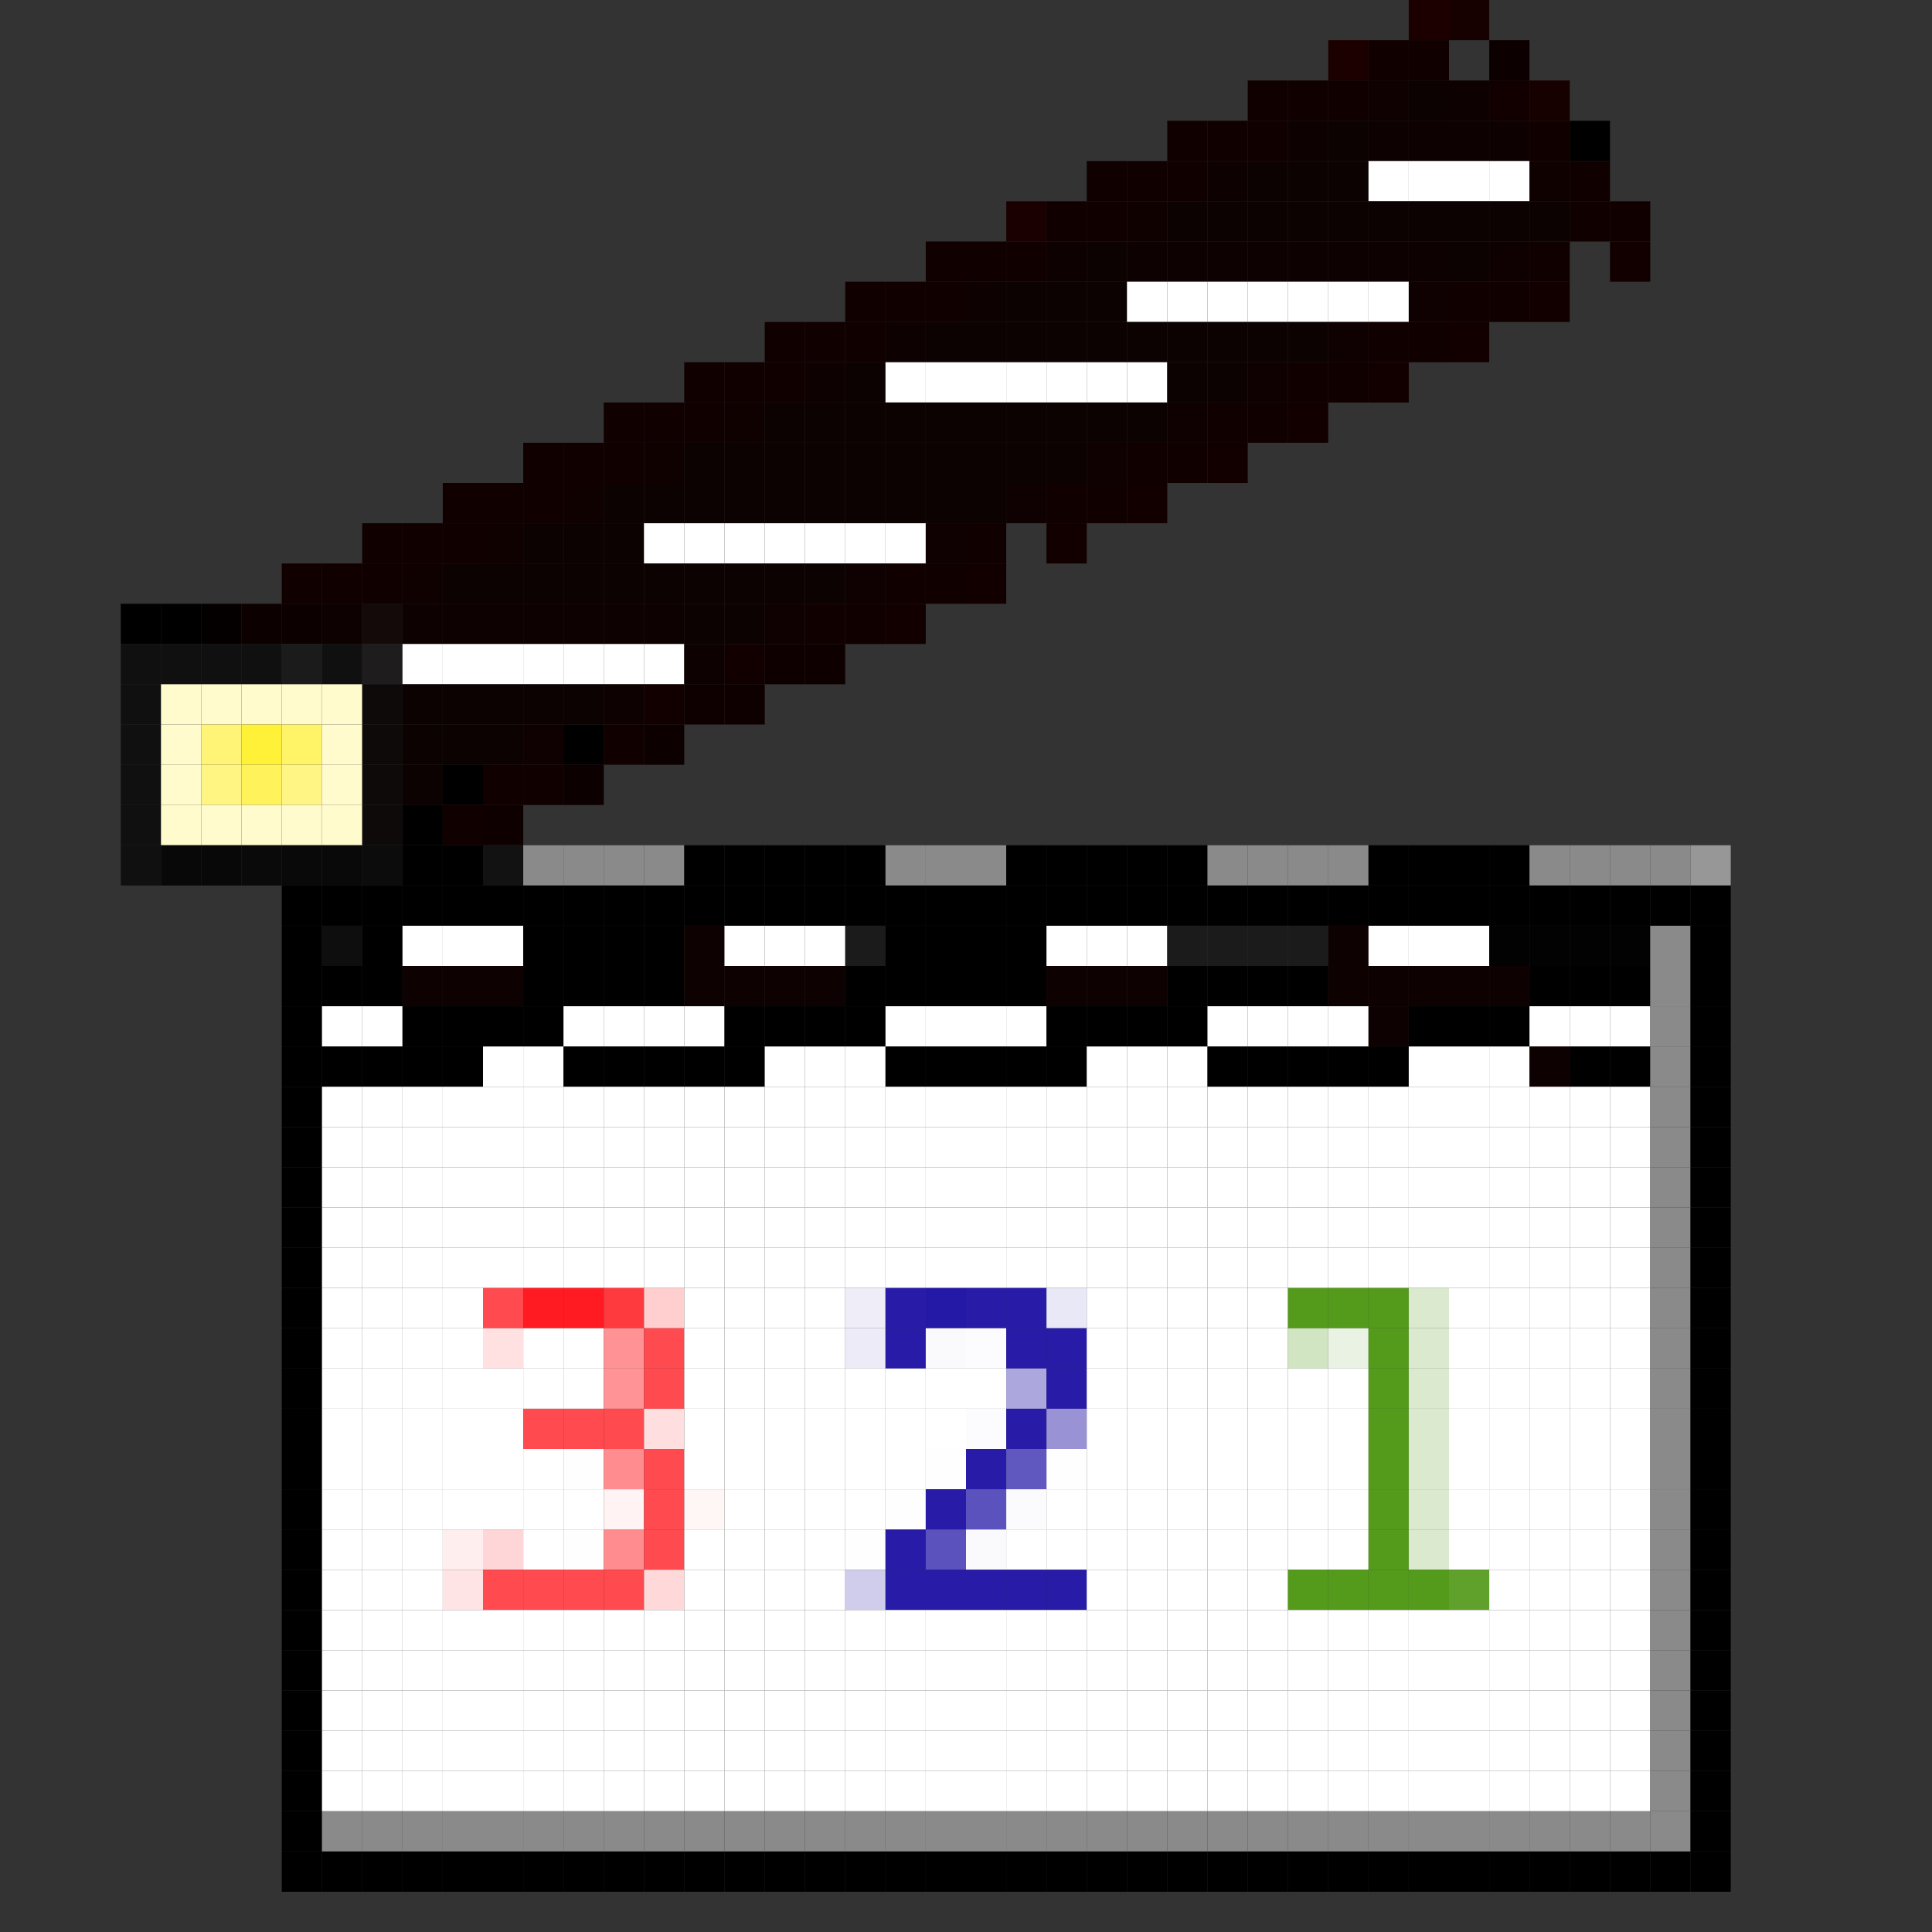 <?xml version="1.0" encoding="utf-8" ?>
<svg baseProfile="full" height="144px" version="1.1" width="144px" xmlns="http://www.w3.org/2000/svg" xmlns:ev="http://www.w3.org/2001/xml-events" xmlns:xlink="http://www.w3.org/1999/xlink"><rect width="100%" height="100%" fill="#333333" stroke="none"/><defs /><rect fill="rgb(28,0,0)" height="3px" width="3px" x="105px" y="0px" /><rect fill="rgb(22,0,0)" height="3px" width="3px" x="108px" y="0px" /><rect fill="rgb(28,0,0)" height="3px" width="3px" x="99px" y="3px" /><rect fill="rgb(16,0,0)" height="3px" width="3px" x="102px" y="3px" /><rect fill="rgb(17,0,0)" height="3px" width="3px" x="105px" y="3px" /><rect fill="rgb(13,0,0)" height="3px" width="3px" x="111px" y="3px" /><rect fill="rgb(17,0,0)" height="3px" width="3px" x="93px" y="6px" /><rect fill="rgb(17,0,0)" height="3px" width="3px" x="96px" y="6px" /><rect fill="rgb(17,0,0)" height="3px" width="3px" x="99px" y="6px" /><rect fill="rgb(15,1,1)" height="3px" width="3px" x="102px" y="6px" /><rect fill="rgb(12,2,2)" height="3px" width="3px" x="105px" y="6px" /><rect fill="rgb(14,1,1)" height="3px" width="3px" x="108px" y="6px" /><rect fill="rgb(18,0,0)" height="3px" width="3px" x="111px" y="6px" /><rect fill="rgb(23,0,0)" height="3px" width="3px" x="114px" y="6px" /><rect fill="rgb(17,0,0)" height="3px" width="3px" x="87px" y="9px" /><rect fill="rgb(17,0,0)" height="3px" width="3px" x="90px" y="9px" /><rect fill="rgb(17,0,0)" height="3px" width="3px" x="93px" y="9px" /><rect fill="rgb(14,1,1)" height="3px" width="3px" x="96px" y="9px" /><rect fill="rgb(12,2,2)" height="3px" width="3px" x="99px" y="9px" /><rect fill="rgb(14,1,1)" height="3px" width="3px" x="102px" y="9px" /><rect fill="rgb(14,1,1)" height="3px" width="3px" x="105px" y="9px" /><rect fill="rgb(14,1,1)" height="3px" width="3px" x="108px" y="9px" /><rect fill="rgb(14,1,1)" height="3px" width="3px" x="111px" y="9px" /><rect fill="rgb(17,0,0)" height="3px" width="3px" x="114px" y="9px" /><rect fill="rgb(0,0,0)" height="3px" width="3px" x="117px" y="9px" /><rect fill="rgb(16,0,0)" height="3px" width="3px" x="81px" y="12px" /><rect fill="rgb(17,0,0)" height="3px" width="3px" x="84px" y="12px" /><rect fill="rgb(17,0,0)" height="3px" width="3px" x="87px" y="12px" /><rect fill="rgb(14,1,1)" height="3px" width="3px" x="90px" y="12px" /><rect fill="rgb(12,2,2)" height="3px" width="3px" x="93px" y="12px" /><rect fill="rgb(12,2,2)" height="3px" width="3px" x="96px" y="12px" /><rect fill="rgb(12,2,2)" height="3px" width="3px" x="99px" y="12px" /><rect fill="rgb(255,255,255)" height="3px" width="3px" x="102px" y="12px" /><rect fill="rgb(255,255,255)" height="3px" width="3px" x="105px" y="12px" /><rect fill="rgb(255,255,255)" height="3px" width="3px" x="108px" y="12px" /><rect fill="rgb(255,255,255)" height="3px" width="3px" x="111px" y="12px" /><rect fill="rgb(16,1,1)" height="3px" width="3px" x="114px" y="12px" /><rect fill="rgb(16,0,0)" height="3px" width="3px" x="117px" y="12px" /><rect fill="rgb(26,0,0)" height="3px" width="3px" x="75px" y="15px" /><rect fill="rgb(17,0,0)" height="3px" width="3px" x="78px" y="15px" /><rect fill="rgb(16,0,0)" height="3px" width="3px" x="81px" y="15px" /><rect fill="rgb(16,1,1)" height="3px" width="3px" x="84px" y="15px" /><rect fill="rgb(13,2,2)" height="3px" width="3px" x="87px" y="15px" /><rect fill="rgb(12,2,2)" height="3px" width="3px" x="90px" y="15px" /><rect fill="rgb(12,2,2)" height="3px" width="3px" x="93px" y="15px" /><rect fill="rgb(12,2,2)" height="3px" width="3px" x="96px" y="15px" /><rect fill="rgb(12,2,2)" height="3px" width="3px" x="99px" y="15px" /><rect fill="rgb(12,2,2)" height="3px" width="3px" x="102px" y="15px" /><rect fill="rgb(12,2,2)" height="3px" width="3px" x="105px" y="15px" /><rect fill="rgb(12,2,2)" height="3px" width="3px" x="108px" y="15px" /><rect fill="rgb(12,2,2)" height="3px" width="3px" x="111px" y="15px" /><rect fill="rgb(13,2,2)" height="3px" width="3px" x="114px" y="15px" /><rect fill="rgb(16,0,0)" height="3px" width="3px" x="117px" y="15px" /><rect fill="rgb(17,0,0)" height="3px" width="3px" x="120px" y="15px" /><rect fill="rgb(16,0,0)" height="3px" width="3px" x="69px" y="18px" /><rect fill="rgb(17,0,0)" height="3px" width="3px" x="72px" y="18px" /><rect fill="rgb(17,0,0)" height="3px" width="3px" x="75px" y="18px" /><rect fill="rgb(14,1,1)" height="3px" width="3px" x="78px" y="18px" /><rect fill="rgb(12,2,2)" height="3px" width="3px" x="81px" y="18px" /><rect fill="rgb(14,1,1)" height="3px" width="3px" x="84px" y="18px" /><rect fill="rgb(14,1,1)" height="3px" width="3px" x="87px" y="18px" /><rect fill="rgb(14,1,1)" height="3px" width="3px" x="90px" y="18px" /><rect fill="rgb(14,1,1)" height="3px" width="3px" x="93px" y="18px" /><rect fill="rgb(14,1,1)" height="3px" width="3px" x="96px" y="18px" /><rect fill="rgb(14,1,1)" height="3px" width="3px" x="99px" y="18px" /><rect fill="rgb(14,1,1)" height="3px" width="3px" x="102px" y="18px" /><rect fill="rgb(14,1,1)" height="3px" width="3px" x="105px" y="18px" /><rect fill="rgb(12,2,2)" height="3px" width="3px" x="108px" y="18px" /><rect fill="rgb(15,1,1)" height="3px" width="3px" x="111px" y="18px" /><rect fill="rgb(17,0,0)" height="3px" width="3px" x="114px" y="18px" /><rect fill="rgb(18,0,0)" height="3px" width="3px" x="120px" y="18px" /><rect fill="rgb(16,0,0)" height="3px" width="3px" x="63px" y="21px" /><rect fill="rgb(17,0,0)" height="3px" width="3px" x="66px" y="21px" /><rect fill="rgb(17,0,0)" height="3px" width="3px" x="69px" y="21px" /><rect fill="rgb(14,1,1)" height="3px" width="3px" x="72px" y="21px" /><rect fill="rgb(12,2,2)" height="3px" width="3px" x="75px" y="21px" /><rect fill="rgb(12,2,2)" height="3px" width="3px" x="78px" y="21px" /><rect fill="rgb(12,2,2)" height="3px" width="3px" x="81px" y="21px" /><rect fill="rgb(255,255,255)" height="3px" width="3px" x="84px" y="21px" /><rect fill="rgb(255,255,255)" height="3px" width="3px" x="87px" y="21px" /><rect fill="rgb(255,255,255)" height="3px" width="3px" x="90px" y="21px" /><rect fill="rgb(255,255,255)" height="3px" width="3px" x="93px" y="21px" /><rect fill="rgb(255,255,255)" height="3px" width="3px" x="96px" y="21px" /><rect fill="rgb(255,255,255)" height="3px" width="3px" x="99px" y="21px" /><rect fill="rgb(255,255,255)" height="3px" width="3px" x="102px" y="21px" /><rect fill="rgb(15,1,1)" height="3px" width="3px" x="105px" y="21px" /><rect fill="rgb(17,0,0)" height="3px" width="3px" x="108px" y="21px" /><rect fill="rgb(17,0,0)" height="3px" width="3px" x="111px" y="21px" /><rect fill="rgb(18,0,0)" height="3px" width="3px" x="114px" y="21px" /><rect fill="rgb(16,0,0)" height="3px" width="3px" x="57px" y="24px" /><rect fill="rgb(17,0,0)" height="3px" width="3px" x="60px" y="24px" /><rect fill="rgb(17,0,0)" height="3px" width="3px" x="63px" y="24px" /><rect fill="rgb(14,1,1)" height="3px" width="3px" x="66px" y="24px" /><rect fill="rgb(12,2,2)" height="3px" width="3px" x="69px" y="24px" /><rect fill="rgb(12,2,2)" height="3px" width="3px" x="72px" y="24px" /><rect fill="rgb(12,2,2)" height="3px" width="3px" x="75px" y="24px" /><rect fill="rgb(12,2,2)" height="3px" width="3px" x="78px" y="24px" /><rect fill="rgb(12,2,2)" height="3px" width="3px" x="81px" y="24px" /><rect fill="rgb(12,2,2)" height="3px" width="3px" x="84px" y="24px" /><rect fill="rgb(12,2,2)" height="3px" width="3px" x="87px" y="24px" /><rect fill="rgb(12,2,2)" height="3px" width="3px" x="90px" y="24px" /><rect fill="rgb(12,2,2)" height="3px" width="3px" x="93px" y="24px" /><rect fill="rgb(12,2,2)" height="3px" width="3px" x="96px" y="24px" /><rect fill="rgb(15,1,1)" height="3px" width="3px" x="99px" y="24px" /><rect fill="rgb(17,0,0)" height="3px" width="3px" x="102px" y="24px" /><rect fill="rgb(17,0,0)" height="3px" width="3px" x="105px" y="24px" /><rect fill="rgb(18,0,0)" height="3px" width="3px" x="108px" y="24px" /><rect fill="rgb(16,0,0)" height="3px" width="3px" x="51px" y="27px" /><rect fill="rgb(16,0,0)" height="3px" width="3px" x="54px" y="27px" /><rect fill="rgb(17,0,0)" height="3px" width="3px" x="57px" y="27px" /><rect fill="rgb(14,1,1)" height="3px" width="3px" x="60px" y="27px" /><rect fill="rgb(13,2,2)" height="3px" width="3px" x="63px" y="27px" /><rect fill="rgb(255,255,255)" height="3px" width="3px" x="66px" y="27px" /><rect fill="rgb(255,255,255)" height="3px" width="3px" x="69px" y="27px" /><rect fill="rgb(255,255,255)" height="3px" width="3px" x="72px" y="27px" /><rect fill="rgb(255,255,255)" height="3px" width="3px" x="75px" y="27px" /><rect fill="rgb(255,255,255)" height="3px" width="3px" x="78px" y="27px" /><rect fill="rgb(255,255,255)" height="3px" width="3px" x="81px" y="27px" /><rect fill="rgb(255,255,255)" height="3px" width="3px" x="84px" y="27px" /><rect fill="rgb(12,2,2)" height="3px" width="3px" x="87px" y="27px" /><rect fill="rgb(12,2,2)" height="3px" width="3px" x="90px" y="27px" /><rect fill="rgb(15,1,1)" height="3px" width="3px" x="93px" y="27px" /><rect fill="rgb(17,0,0)" height="3px" width="3px" x="96px" y="27px" /><rect fill="rgb(17,0,0)" height="3px" width="3px" x="99px" y="27px" /><rect fill="rgb(18,0,0)" height="3px" width="3px" x="102px" y="27px" /><rect fill="rgb(16,0,0)" height="3px" width="3px" x="45px" y="30px" /><rect fill="rgb(16,0,0)" height="3px" width="3px" x="48px" y="30px" /><rect fill="rgb(17,0,0)" height="3px" width="3px" x="51px" y="30px" /><rect fill="rgb(16,1,1)" height="3px" width="3px" x="54px" y="30px" /><rect fill="rgb(13,2,2)" height="3px" width="3px" x="57px" y="30px" /><rect fill="rgb(12,2,2)" height="3px" width="3px" x="60px" y="30px" /><rect fill="rgb(12,2,2)" height="3px" width="3px" x="63px" y="30px" /><rect fill="rgb(12,2,2)" height="3px" width="3px" x="66px" y="30px" /><rect fill="rgb(12,2,2)" height="3px" width="3px" x="69px" y="30px" /><rect fill="rgb(12,2,2)" height="3px" width="3px" x="72px" y="30px" /><rect fill="rgb(12,2,2)" height="3px" width="3px" x="75px" y="30px" /><rect fill="rgb(12,2,2)" height="3px" width="3px" x="78px" y="30px" /><rect fill="rgb(12,2,2)" height="3px" width="3px" x="81px" y="30px" /><rect fill="rgb(12,2,2)" height="3px" width="3px" x="84px" y="30px" /><rect fill="rgb(15,1,1)" height="3px" width="3px" x="87px" y="30px" /><rect fill="rgb(17,0,0)" height="3px" width="3px" x="90px" y="30px" /><rect fill="rgb(17,0,0)" height="3px" width="3px" x="93px" y="30px" /><rect fill="rgb(18,0,0)" height="3px" width="3px" x="96px" y="30px" /><rect fill="rgb(16,0,0)" height="3px" width="3px" x="39px" y="33px" /><rect fill="rgb(16,0,0)" height="3px" width="3px" x="42px" y="33px" /><rect fill="rgb(17,0,0)" height="3px" width="3px" x="45px" y="33px" /><rect fill="rgb(16,1,1)" height="3px" width="3px" x="48px" y="33px" /><rect fill="rgb(13,2,2)" height="3px" width="3px" x="51px" y="33px" /><rect fill="rgb(12,2,2)" height="3px" width="3px" x="54px" y="33px" /><rect fill="rgb(12,2,2)" height="3px" width="3px" x="57px" y="33px" /><rect fill="rgb(12,2,2)" height="3px" width="3px" x="60px" y="33px" /><rect fill="rgb(12,2,2)" height="3px" width="3px" x="63px" y="33px" /><rect fill="rgb(12,2,2)" height="3px" width="3px" x="66px" y="33px" /><rect fill="rgb(12,2,2)" height="3px" width="3px" x="69px" y="33px" /><rect fill="rgb(12,2,2)" height="3px" width="3px" x="72px" y="33px" /><rect fill="rgb(12,2,2)" height="3px" width="3px" x="75px" y="33px" /><rect fill="rgb(12,2,2)" height="3px" width="3px" x="78px" y="33px" /><rect fill="rgb(15,1,1)" height="3px" width="3px" x="81px" y="33px" /><rect fill="rgb(17,0,0)" height="3px" width="3px" x="84px" y="33px" /><rect fill="rgb(17,0,0)" height="3px" width="3px" x="87px" y="33px" /><rect fill="rgb(18,0,0)" height="3px" width="3px" x="90px" y="33px" /><rect fill="rgb(16,0,0)" height="3px" width="3px" x="33px" y="36px" /><rect fill="rgb(16,0,0)" height="3px" width="3px" x="36px" y="36px" /><rect fill="rgb(17,0,0)" height="3px" width="3px" x="39px" y="36px" /><rect fill="rgb(16,1,1)" height="3px" width="3px" x="42px" y="36px" /><rect fill="rgb(13,2,2)" height="3px" width="3px" x="45px" y="36px" /><rect fill="rgb(12,2,2)" height="3px" width="3px" x="48px" y="36px" /><rect fill="rgb(12,2,2)" height="3px" width="3px" x="51px" y="36px" /><rect fill="rgb(12,2,2)" height="3px" width="3px" x="54px" y="36px" /><rect fill="rgb(12,2,2)" height="3px" width="3px" x="57px" y="36px" /><rect fill="rgb(12,2,2)" height="3px" width="3px" x="60px" y="36px" /><rect fill="rgb(12,2,2)" height="3px" width="3px" x="63px" y="36px" /><rect fill="rgb(12,2,2)" height="3px" width="3px" x="66px" y="36px" /><rect fill="rgb(12,2,2)" height="3px" width="3px" x="69px" y="36px" /><rect fill="rgb(12,2,2)" height="3px" width="3px" x="72px" y="36px" /><rect fill="rgb(15,1,1)" height="3px" width="3px" x="75px" y="36px" /><rect fill="rgb(17,0,0)" height="3px" width="3px" x="78px" y="36px" /><rect fill="rgb(17,0,0)" height="3px" width="3px" x="81px" y="36px" /><rect fill="rgb(18,0,0)" height="3px" width="3px" x="84px" y="36px" /><rect fill="rgb(16,0,0)" height="3px" width="3px" x="27px" y="39px" /><rect fill="rgb(16,0,0)" height="3px" width="3px" x="30px" y="39px" /><rect fill="rgb(17,0,0)" height="3px" width="3px" x="33px" y="39px" /><rect fill="rgb(16,1,1)" height="3px" width="3px" x="36px" y="39px" /><rect fill="rgb(13,2,2)" height="3px" width="3px" x="39px" y="39px" /><rect fill="rgb(12,2,2)" height="3px" width="3px" x="42px" y="39px" /><rect fill="rgb(12,2,2)" height="3px" width="3px" x="45px" y="39px" /><rect fill="rgb(255,255,255)" height="3px" width="3px" x="48px" y="39px" /><rect fill="rgb(255,255,255)" height="3px" width="3px" x="51px" y="39px" /><rect fill="rgb(255,255,255)" height="3px" width="3px" x="54px" y="39px" /><rect fill="rgb(255,255,255)" height="3px" width="3px" x="57px" y="39px" /><rect fill="rgb(255,255,255)" height="3px" width="3px" x="60px" y="39px" /><rect fill="rgb(255,255,255)" height="3px" width="3px" x="63px" y="39px" /><rect fill="rgb(255,255,255)" height="3px" width="3px" x="66px" y="39px" /><rect fill="rgb(15,1,1)" height="3px" width="3px" x="69px" y="39px" /><rect fill="rgb(17,0,0)" height="3px" width="3px" x="72px" y="39px" /><rect fill="rgb(18,0,0)" height="3px" width="3px" x="78px" y="39px" /><rect fill="rgb(16,0,0)" height="3px" width="3px" x="21px" y="42px" /><rect fill="rgb(16,0,0)" height="3px" width="3px" x="24px" y="42px" /><rect fill="rgb(17,0,0)" height="3px" width="3px" x="27px" y="42px" /><rect fill="rgb(16,1,1)" height="3px" width="3px" x="30px" y="42px" /><rect fill="rgb(13,2,2)" height="3px" width="3px" x="33px" y="42px" /><rect fill="rgb(12,2,2)" height="3px" width="3px" x="36px" y="42px" /><rect fill="rgb(12,2,2)" height="3px" width="3px" x="39px" y="42px" /><rect fill="rgb(12,2,2)" height="3px" width="3px" x="42px" y="42px" /><rect fill="rgb(12,2,2)" height="3px" width="3px" x="45px" y="42px" /><rect fill="rgb(12,2,2)" height="3px" width="3px" x="48px" y="42px" /><rect fill="rgb(12,2,2)" height="3px" width="3px" x="51px" y="42px" /><rect fill="rgb(12,2,2)" height="3px" width="3px" x="54px" y="42px" /><rect fill="rgb(12,2,2)" height="3px" width="3px" x="57px" y="42px" /><rect fill="rgb(13,2,2)" height="3px" width="3px" x="60px" y="42px" /><rect fill="rgb(15,1,1)" height="3px" width="3px" x="63px" y="42px" /><rect fill="rgb(17,0,0)" height="3px" width="3px" x="66px" y="42px" /><rect fill="rgb(17,0,0)" height="3px" width="3px" x="69px" y="42px" /><rect fill="rgb(18,0,0)" height="3px" width="3px" x="72px" y="42px" /><rect fill="rgb(0,0,0)" height="3px" width="3px" x="9px" y="45px" /><rect fill="rgb(0,0,0)" height="3px" width="3px" x="12px" y="45px" /><rect fill="rgb(5,0,0)" height="3px" width="3px" x="15px" y="45px" /><rect fill="rgb(13,0,0)" height="3px" width="3px" x="18px" y="45px" /><rect fill="rgb(13,0,0)" height="3px" width="3px" x="21px" y="45px" /><rect fill="rgb(13,1,1)" height="3px" width="3px" x="24px" y="45px" /><rect fill="rgb(20,10,10)" height="3px" width="3px" x="27px" y="45px" /><rect fill="rgb(14,1,1)" height="3px" width="3px" x="30px" y="45px" /><rect fill="rgb(14,1,1)" height="3px" width="3px" x="33px" y="45px" /><rect fill="rgb(14,1,1)" height="3px" width="3px" x="36px" y="45px" /><rect fill="rgb(14,1,1)" height="3px" width="3px" x="39px" y="45px" /><rect fill="rgb(14,1,1)" height="3px" width="3px" x="42px" y="45px" /><rect fill="rgb(14,1,1)" height="3px" width="3px" x="45px" y="45px" /><rect fill="rgb(14,1,1)" height="3px" width="3px" x="48px" y="45px" /><rect fill="rgb(12,2,2)" height="3px" width="3px" x="51px" y="45px" /><rect fill="rgb(13,2,2)" height="3px" width="3px" x="54px" y="45px" /><rect fill="rgb(15,1,1)" height="3px" width="3px" x="57px" y="45px" /><rect fill="rgb(17,0,0)" height="3px" width="3px" x="60px" y="45px" /><rect fill="rgb(17,0,0)" height="3px" width="3px" x="63px" y="45px" /><rect fill="rgb(18,0,0)" height="3px" width="3px" x="66px" y="45px" /><rect fill="rgb(16,16,16)" height="3px" width="3px" x="9px" y="48px" /><rect fill="rgb(16,16,16)" height="3px" width="3px" x="12px" y="48px" /><rect fill="rgb(16,16,16)" height="3px" width="3px" x="15px" y="48px" /><rect fill="rgb(16,16,16)" height="3px" width="3px" x="18px" y="48px" /><rect fill="rgb(27,27,27)" height="3px" width="3px" x="21px" y="48px" /><rect fill="rgb(16,16,16)" height="3px" width="3px" x="24px" y="48px" /><rect fill="rgb(30,28,28)" height="3px" width="3px" x="27px" y="48px" /><rect fill="rgb(255,255,255)" height="3px" width="3px" x="30px" y="48px" /><rect fill="rgb(255,255,255)" height="3px" width="3px" x="33px" y="48px" /><rect fill="rgb(255,255,255)" height="3px" width="3px" x="36px" y="48px" /><rect fill="rgb(255,255,255)" height="3px" width="3px" x="39px" y="48px" /><rect fill="rgb(255,255,255)" height="3px" width="3px" x="42px" y="48px" /><rect fill="rgb(255,255,255)" height="3px" width="3px" x="45px" y="48px" /><rect fill="rgb(255,255,255)" height="3px" width="3px" x="48px" y="48px" /><rect fill="rgb(14,1,1)" height="3px" width="3px" x="51px" y="48px" /><rect fill="rgb(18,0,0)" height="3px" width="3px" x="54px" y="48px" /><rect fill="rgb(15,0,0)" height="3px" width="3px" x="57px" y="48px" /><rect fill="rgb(15,0,0)" height="3px" width="3px" x="60px" y="48px" /><rect fill="rgb(16,16,16)" height="3px" width="3px" x="9px" y="51px" /><rect fill="rgb(255,251,205)" height="3px" width="3px" x="12px" y="51px" /><rect fill="rgb(255,251,205)" height="3px" width="3px" x="15px" y="51px" /><rect fill="rgb(255,251,205)" height="3px" width="3px" x="18px" y="51px" /><rect fill="rgb(255,251,205)" height="3px" width="3px" x="21px" y="51px" /><rect fill="rgb(255,251,205)" height="3px" width="3px" x="24px" y="51px" /><rect fill="rgb(14,10,10)" height="3px" width="3px" x="27px" y="51px" /><rect fill="rgb(12,2,2)" height="3px" width="3px" x="30px" y="51px" /><rect fill="rgb(12,2,2)" height="3px" width="3px" x="33px" y="51px" /><rect fill="rgb(12,2,2)" height="3px" width="3px" x="36px" y="51px" /><rect fill="rgb(12,2,2)" height="3px" width="3px" x="39px" y="51px" /><rect fill="rgb(12,2,2)" height="3px" width="3px" x="42px" y="51px" /><rect fill="rgb(14,1,1)" height="3px" width="3px" x="45px" y="51px" /><rect fill="rgb(18,0,0)" height="3px" width="3px" x="48px" y="51px" /><rect fill="rgb(15,0,0)" height="3px" width="3px" x="51px" y="51px" /><rect fill="rgb(15,0,0)" height="3px" width="3px" x="54px" y="51px" /><rect fill="rgb(16,16,16)" height="3px" width="3px" x="9px" y="54px" /><rect fill="rgb(255,251,205)" height="3px" width="3px" x="12px" y="54px" /><rect fill="rgb(255,244,117)" height="3px" width="3px" x="15px" y="54px" /><rect fill="rgb(255,240,56)" height="3px" width="3px" x="18px" y="54px" /><rect fill="rgb(255,243,103)" height="3px" width="3px" x="21px" y="54px" /><rect fill="rgb(255,251,205)" height="3px" width="3px" x="24px" y="54px" /><rect fill="rgb(14,10,10)" height="3px" width="3px" x="27px" y="54px" /><rect fill="rgb(12,2,2)" height="3px" width="3px" x="30px" y="54px" /><rect fill="rgb(12,2,2)" height="3px" width="3px" x="33px" y="54px" /><rect fill="rgb(13,2,2)" height="3px" width="3px" x="36px" y="54px" /><rect fill="rgb(15,1,1)" height="3px" width="3px" x="39px" y="54px" /><rect fill="rgb(0,0,0)" height="3px" width="3px" x="42px" y="54px" /><rect fill="rgb(16,0,0)" height="3px" width="3px" x="45px" y="54px" /><rect fill="rgb(12,0,0)" height="3px" width="3px" x="48px" y="54px" /><rect fill="rgb(16,16,16)" height="3px" width="3px" x="9px" y="57px" /><rect fill="rgb(255,251,205)" height="3px" width="3px" x="12px" y="57px" /><rect fill="rgb(255,245,131)" height="3px" width="3px" x="15px" y="57px" /><rect fill="rgb(255,242,91)" height="3px" width="3px" x="18px" y="57px" /><rect fill="rgb(255,245,132)" height="3px" width="3px" x="21px" y="57px" /><rect fill="rgb(255,251,205)" height="3px" width="3px" x="24px" y="57px" /><rect fill="rgb(14,10,10)" height="3px" width="3px" x="27px" y="57px" /><rect fill="rgb(13,2,2)" height="3px" width="3px" x="30px" y="57px" /><rect fill="rgb(0,0,0)" height="3px" width="3px" x="33px" y="57px" /><rect fill="rgb(17,0,0)" height="3px" width="3px" x="36px" y="57px" /><rect fill="rgb(16,0,0)" height="3px" width="3px" x="39px" y="57px" /><rect fill="rgb(12,0,0)" height="3px" width="3px" x="42px" y="57px" /><rect fill="rgb(16,16,16)" height="3px" width="3px" x="9px" y="60px" /><rect fill="rgb(255,251,205)" height="3px" width="3px" x="12px" y="60px" /><rect fill="rgb(255,251,205)" height="3px" width="3px" x="15px" y="60px" /><rect fill="rgb(255,251,205)" height="3px" width="3px" x="18px" y="60px" /><rect fill="rgb(255,251,205)" height="3px" width="3px" x="21px" y="60px" /><rect fill="rgb(255,251,205)" height="3px" width="3px" x="24px" y="60px" /><rect fill="rgb(15,10,10)" height="3px" width="3px" x="27px" y="60px" /><rect fill="rgb(0,0,0)" height="3px" width="3px" x="30px" y="60px" /><rect fill="rgb(16,0,0)" height="3px" width="3px" x="33px" y="60px" /><rect fill="rgb(15,0,0)" height="3px" width="3px" x="36px" y="60px" /><rect fill="rgb(16,16,16)" height="3px" width="3px" x="9px" y="63px" /><rect fill="rgb(8,8,8)" height="3px" width="3px" x="12px" y="63px" /><rect fill="rgb(8,8,8)" height="3px" width="3px" x="15px" y="63px" /><rect fill="rgb(10,10,10)" height="3px" width="3px" x="18px" y="63px" /><rect fill="rgb(9,9,9)" height="3px" width="3px" x="21px" y="63px" /><rect fill="rgb(9,9,9)" height="3px" width="3px" x="24px" y="63px" /><rect fill="rgb(12,12,12)" height="3px" width="3px" x="27px" y="63px" /><rect fill="rgb(0,0,0)" height="3px" width="3px" x="30px" y="63px" /><rect fill="rgb(0,0,0)" height="3px" width="3px" x="33px" y="63px" /><rect fill="rgb(18,18,18)" height="3px" width="3px" x="36px" y="63px" /><rect fill="rgb(138,138,138)" height="3px" width="3px" x="39px" y="63px" /><rect fill="rgb(138,138,138)" height="3px" width="3px" x="42px" y="63px" /><rect fill="rgb(138,138,138)" height="3px" width="3px" x="45px" y="63px" /><rect fill="rgb(138,138,138)" height="3px" width="3px" x="48px" y="63px" /><rect fill="rgb(0,0,0)" height="3px" width="3px" x="51px" y="63px" /><rect fill="rgb(0,0,0)" height="3px" width="3px" x="54px" y="63px" /><rect fill="rgb(0,0,0)" height="3px" width="3px" x="57px" y="63px" /><rect fill="rgb(0,0,0)" height="3px" width="3px" x="60px" y="63px" /><rect fill="rgb(0,0,0)" height="3px" width="3px" x="63px" y="63px" /><rect fill="rgb(138,138,138)" height="3px" width="3px" x="66px" y="63px" /><rect fill="rgb(138,138,138)" height="3px" width="3px" x="69px" y="63px" /><rect fill="rgb(138,138,138)" height="3px" width="3px" x="72px" y="63px" /><rect fill="rgb(0,0,0)" height="3px" width="3px" x="75px" y="63px" /><rect fill="rgb(0,0,0)" height="3px" width="3px" x="78px" y="63px" /><rect fill="rgb(0,0,0)" height="3px" width="3px" x="81px" y="63px" /><rect fill="rgb(0,0,0)" height="3px" width="3px" x="84px" y="63px" /><rect fill="rgb(0,0,0)" height="3px" width="3px" x="87px" y="63px" /><rect fill="rgb(138,138,138)" height="3px" width="3px" x="90px" y="63px" /><rect fill="rgb(138,138,138)" height="3px" width="3px" x="93px" y="63px" /><rect fill="rgb(138,138,138)" height="3px" width="3px" x="96px" y="63px" /><rect fill="rgb(138,138,138)" height="3px" width="3px" x="99px" y="63px" /><rect fill="rgb(0,0,0)" height="3px" width="3px" x="102px" y="63px" /><rect fill="rgb(0,0,0)" height="3px" width="3px" x="105px" y="63px" /><rect fill="rgb(0,0,0)" height="3px" width="3px" x="108px" y="63px" /><rect fill="rgb(0,0,0)" height="3px" width="3px" x="111px" y="63px" /><rect fill="rgb(138,138,138)" height="3px" width="3px" x="114px" y="63px" /><rect fill="rgb(138,138,138)" height="3px" width="3px" x="117px" y="63px" /><rect fill="rgb(138,138,138)" height="3px" width="3px" x="120px" y="63px" /><rect fill="rgb(138,138,138)" height="3px" width="3px" x="123px" y="63px" /><rect fill="rgb(151,151,151)" height="3px" width="3px" x="126px" y="63px" /><rect fill="rgb(0,0,0)" height="3px" width="3px" x="21px" y="66px" /><rect fill="rgb(0,0,0)" height="3px" width="3px" x="24px" y="66px" /><rect fill="rgb(0,0,0)" height="3px" width="3px" x="27px" y="66px" /><rect fill="rgb(0,0,0)" height="3px" width="3px" x="30px" y="66px" /><rect fill="rgb(0,0,0)" height="3px" width="3px" x="33px" y="66px" /><rect fill="rgb(0,0,0)" height="3px" width="3px" x="36px" y="66px" /><rect fill="rgb(0,0,0)" height="3px" width="3px" x="39px" y="66px" /><rect fill="rgb(0,0,0)" height="3px" width="3px" x="42px" y="66px" /><rect fill="rgb(0,0,0)" height="3px" width="3px" x="45px" y="66px" /><rect fill="rgb(0,0,0)" height="3px" width="3px" x="48px" y="66px" /><rect fill="rgb(0,0,0)" height="3px" width="3px" x="51px" y="66px" /><rect fill="rgb(0,0,0)" height="3px" width="3px" x="54px" y="66px" /><rect fill="rgb(0,0,0)" height="3px" width="3px" x="57px" y="66px" /><rect fill="rgb(0,0,0)" height="3px" width="3px" x="60px" y="66px" /><rect fill="rgb(0,0,0)" height="3px" width="3px" x="63px" y="66px" /><rect fill="rgb(0,0,0)" height="3px" width="3px" x="66px" y="66px" /><rect fill="rgb(0,0,0)" height="3px" width="3px" x="69px" y="66px" /><rect fill="rgb(0,0,0)" height="3px" width="3px" x="72px" y="66px" /><rect fill="rgb(0,0,0)" height="3px" width="3px" x="75px" y="66px" /><rect fill="rgb(0,0,0)" height="3px" width="3px" x="78px" y="66px" /><rect fill="rgb(0,0,0)" height="3px" width="3px" x="81px" y="66px" /><rect fill="rgb(0,0,0)" height="3px" width="3px" x="84px" y="66px" /><rect fill="rgb(0,0,0)" height="3px" width="3px" x="87px" y="66px" /><rect fill="rgb(0,0,0)" height="3px" width="3px" x="90px" y="66px" /><rect fill="rgb(0,0,0)" height="3px" width="3px" x="93px" y="66px" /><rect fill="rgb(0,0,0)" height="3px" width="3px" x="96px" y="66px" /><rect fill="rgb(0,0,0)" height="3px" width="3px" x="99px" y="66px" /><rect fill="rgb(0,0,0)" height="3px" width="3px" x="102px" y="66px" /><rect fill="rgb(0,0,0)" height="3px" width="3px" x="105px" y="66px" /><rect fill="rgb(0,0,0)" height="3px" width="3px" x="108px" y="66px" /><rect fill="rgb(0,0,0)" height="3px" width="3px" x="111px" y="66px" /><rect fill="rgb(0,0,0)" height="3px" width="3px" x="114px" y="66px" /><rect fill="rgb(0,0,0)" height="3px" width="3px" x="117px" y="66px" /><rect fill="rgb(0,0,0)" height="3px" width="3px" x="120px" y="66px" /><rect fill="rgb(0,0,0)" height="3px" width="3px" x="123px" y="66px" /><rect fill="rgb(0,0,0)" height="3px" width="3px" x="126px" y="66px" /><rect fill="rgb(0,0,0)" height="3px" width="3px" x="21px" y="69px" /><rect fill="rgb(14,14,14)" height="3px" width="3px" x="24px" y="69px" /><rect fill="rgb(0,0,0)" height="3px" width="3px" x="27px" y="69px" /><rect fill="rgb(255,255,255)" height="3px" width="3px" x="30px" y="69px" /><rect fill="rgb(255,255,255)" height="3px" width="3px" x="33px" y="69px" /><rect fill="rgb(255,255,255)" height="3px" width="3px" x="36px" y="69px" /><rect fill="rgb(0,0,0)" height="3px" width="3px" x="39px" y="69px" /><rect fill="rgb(0,0,0)" height="3px" width="3px" x="42px" y="69px" /><rect fill="rgb(0,0,0)" height="3px" width="3px" x="45px" y="69px" /><rect fill="rgb(0,0,0)" height="3px" width="3px" x="48px" y="69px" /><rect fill="rgb(14,1,1)" height="3px" width="3px" x="51px" y="69px" /><rect fill="rgb(255,255,255)" height="3px" width="3px" x="54px" y="69px" /><rect fill="rgb(255,255,255)" height="3px" width="3px" x="57px" y="69px" /><rect fill="rgb(255,255,255)" height="3px" width="3px" x="60px" y="69px" /><rect fill="rgb(27,27,27)" height="3px" width="3px" x="63px" y="69px" /><rect fill="rgb(0,0,0)" height="3px" width="3px" x="66px" y="69px" /><rect fill="rgb(0,0,0)" height="3px" width="3px" x="69px" y="69px" /><rect fill="rgb(0,0,0)" height="3px" width="3px" x="72px" y="69px" /><rect fill="rgb(0,0,0)" height="3px" width="3px" x="75px" y="69px" /><rect fill="rgb(255,255,255)" height="3px" width="3px" x="78px" y="69px" /><rect fill="rgb(255,255,255)" height="3px" width="3px" x="81px" y="69px" /><rect fill="rgb(255,255,255)" height="3px" width="3px" x="84px" y="69px" /><rect fill="rgb(27,27,27)" height="3px" width="3px" x="87px" y="69px" /><rect fill="rgb(27,27,27)" height="3px" width="3px" x="90px" y="69px" /><rect fill="rgb(27,27,27)" height="3px" width="3px" x="93px" y="69px" /><rect fill="rgb(27,27,27)" height="3px" width="3px" x="96px" y="69px" /><rect fill="rgb(14,1,1)" height="3px" width="3px" x="99px" y="69px" /><rect fill="rgb(255,255,255)" height="3px" width="3px" x="102px" y="69px" /><rect fill="rgb(255,255,255)" height="3px" width="3px" x="105px" y="69px" /><rect fill="rgb(255,255,255)" height="3px" width="3px" x="108px" y="69px" /><rect fill="rgb(2,2,2)" height="3px" width="3px" x="111px" y="69px" /><rect fill="rgb(2,2,2)" height="3px" width="3px" x="114px" y="69px" /><rect fill="rgb(2,2,2)" height="3px" width="3px" x="117px" y="69px" /><rect fill="rgb(2,2,2)" height="3px" width="3px" x="120px" y="69px" /><rect fill="rgb(138,138,138)" height="3px" width="3px" x="123px" y="69px" /><rect fill="rgb(0,0,0)" height="3px" width="3px" x="126px" y="69px" /><rect fill="rgb(0,0,0)" height="3px" width="3px" x="21px" y="72px" /><rect fill="rgb(0,0,0)" height="3px" width="3px" x="24px" y="72px" /><rect fill="rgb(0,0,0)" height="3px" width="3px" x="27px" y="72px" /><rect fill="rgb(14,1,1)" height="3px" width="3px" x="30px" y="72px" /><rect fill="rgb(14,1,1)" height="3px" width="3px" x="33px" y="72px" /><rect fill="rgb(14,1,1)" height="3px" width="3px" x="36px" y="72px" /><rect fill="rgb(0,0,0)" height="3px" width="3px" x="39px" y="72px" /><rect fill="rgb(0,0,0)" height="3px" width="3px" x="42px" y="72px" /><rect fill="rgb(0,0,0)" height="3px" width="3px" x="45px" y="72px" /><rect fill="rgb(0,0,0)" height="3px" width="3px" x="48px" y="72px" /><rect fill="rgb(14,1,1)" height="3px" width="3px" x="51px" y="72px" /><rect fill="rgb(14,1,1)" height="3px" width="3px" x="54px" y="72px" /><rect fill="rgb(14,1,1)" height="3px" width="3px" x="57px" y="72px" /><rect fill="rgb(14,1,1)" height="3px" width="3px" x="60px" y="72px" /><rect fill="rgb(0,0,0)" height="3px" width="3px" x="63px" y="72px" /><rect fill="rgb(0,0,0)" height="3px" width="3px" x="66px" y="72px" /><rect fill="rgb(0,0,0)" height="3px" width="3px" x="69px" y="72px" /><rect fill="rgb(0,0,0)" height="3px" width="3px" x="72px" y="72px" /><rect fill="rgb(0,0,0)" height="3px" width="3px" x="75px" y="72px" /><rect fill="rgb(14,1,1)" height="3px" width="3px" x="78px" y="72px" /><rect fill="rgb(14,1,1)" height="3px" width="3px" x="81px" y="72px" /><rect fill="rgb(14,1,1)" height="3px" width="3px" x="84px" y="72px" /><rect fill="rgb(0,0,0)" height="3px" width="3px" x="87px" y="72px" /><rect fill="rgb(0,0,0)" height="3px" width="3px" x="90px" y="72px" /><rect fill="rgb(0,0,0)" height="3px" width="3px" x="93px" y="72px" /><rect fill="rgb(0,0,0)" height="3px" width="3px" x="96px" y="72px" /><rect fill="rgb(14,1,1)" height="3px" width="3px" x="99px" y="72px" /><rect fill="rgb(14,1,1)" height="3px" width="3px" x="102px" y="72px" /><rect fill="rgb(14,1,1)" height="3px" width="3px" x="105px" y="72px" /><rect fill="rgb(14,1,1)" height="3px" width="3px" x="108px" y="72px" /><rect fill="rgb(14,1,1)" height="3px" width="3px" x="111px" y="72px" /><rect fill="rgb(0,0,0)" height="3px" width="3px" x="114px" y="72px" /><rect fill="rgb(0,0,0)" height="3px" width="3px" x="117px" y="72px" /><rect fill="rgb(0,0,0)" height="3px" width="3px" x="120px" y="72px" /><rect fill="rgb(138,138,138)" height="3px" width="3px" x="123px" y="72px" /><rect fill="rgb(0,0,0)" height="3px" width="3px" x="126px" y="72px" /><rect fill="rgb(0,0,0)" height="3px" width="3px" x="21px" y="75px" /><rect fill="rgb(255,255,255)" height="3px" width="3px" x="24px" y="75px" /><rect fill="rgb(255,255,255)" height="3px" width="3px" x="27px" y="75px" /><rect fill="rgb(0,0,0)" height="3px" width="3px" x="30px" y="75px" /><rect fill="rgb(0,0,0)" height="3px" width="3px" x="33px" y="75px" /><rect fill="rgb(0,0,0)" height="3px" width="3px" x="36px" y="75px" /><rect fill="rgb(0,0,0)" height="3px" width="3px" x="39px" y="75px" /><rect fill="rgb(255,255,255)" height="3px" width="3px" x="42px" y="75px" /><rect fill="rgb(255,255,255)" height="3px" width="3px" x="45px" y="75px" /><rect fill="rgb(255,255,255)" height="3px" width="3px" x="48px" y="75px" /><rect fill="rgb(255,255,255)" height="3px" width="3px" x="51px" y="75px" /><rect fill="rgb(0,0,0)" height="3px" width="3px" x="54px" y="75px" /><rect fill="rgb(0,0,0)" height="3px" width="3px" x="57px" y="75px" /><rect fill="rgb(0,0,0)" height="3px" width="3px" x="60px" y="75px" /><rect fill="rgb(0,0,0)" height="3px" width="3px" x="63px" y="75px" /><rect fill="rgb(255,255,255)" height="3px" width="3px" x="66px" y="75px" /><rect fill="rgb(255,255,255)" height="3px" width="3px" x="69px" y="75px" /><rect fill="rgb(255,255,255)" height="3px" width="3px" x="72px" y="75px" /><rect fill="rgb(255,255,255)" height="3px" width="3px" x="75px" y="75px" /><rect fill="rgb(0,0,0)" height="3px" width="3px" x="78px" y="75px" /><rect fill="rgb(0,0,0)" height="3px" width="3px" x="81px" y="75px" /><rect fill="rgb(0,0,0)" height="3px" width="3px" x="84px" y="75px" /><rect fill="rgb(0,0,0)" height="3px" width="3px" x="87px" y="75px" /><rect fill="rgb(255,255,255)" height="3px" width="3px" x="90px" y="75px" /><rect fill="rgb(255,255,255)" height="3px" width="3px" x="93px" y="75px" /><rect fill="rgb(255,255,255)" height="3px" width="3px" x="96px" y="75px" /><rect fill="rgb(255,255,255)" height="3px" width="3px" x="99px" y="75px" /><rect fill="rgb(14,1,1)" height="3px" width="3px" x="102px" y="75px" /><rect fill="rgb(0,0,0)" height="3px" width="3px" x="105px" y="75px" /><rect fill="rgb(0,0,0)" height="3px" width="3px" x="108px" y="75px" /><rect fill="rgb(0,0,0)" height="3px" width="3px" x="111px" y="75px" /><rect fill="rgb(255,255,255)" height="3px" width="3px" x="114px" y="75px" /><rect fill="rgb(255,255,255)" height="3px" width="3px" x="117px" y="75px" /><rect fill="rgb(255,255,255)" height="3px" width="3px" x="120px" y="75px" /><rect fill="rgb(138,138,138)" height="3px" width="3px" x="123px" y="75px" /><rect fill="rgb(0,0,0)" height="3px" width="3px" x="126px" y="75px" /><rect fill="rgb(0,0,0)" height="3px" width="3px" x="21px" y="78px" /><rect fill="rgb(0,0,0)" height="3px" width="3px" x="24px" y="78px" /><rect fill="rgb(0,0,0)" height="3px" width="3px" x="27px" y="78px" /><rect fill="rgb(0,0,0)" height="3px" width="3px" x="30px" y="78px" /><rect fill="rgb(0,0,0)" height="3px" width="3px" x="33px" y="78px" /><rect fill="rgb(255,255,255)" height="3px" width="3px" x="36px" y="78px" /><rect fill="rgb(255,255,255)" height="3px" width="3px" x="39px" y="78px" /><rect fill="rgb(0,0,0)" height="3px" width="3px" x="42px" y="78px" /><rect fill="rgb(0,0,0)" height="3px" width="3px" x="45px" y="78px" /><rect fill="rgb(0,0,0)" height="3px" width="3px" x="48px" y="78px" /><rect fill="rgb(0,0,0)" height="3px" width="3px" x="51px" y="78px" /><rect fill="rgb(0,0,0)" height="3px" width="3px" x="54px" y="78px" /><rect fill="rgb(255,255,255)" height="3px" width="3px" x="57px" y="78px" /><rect fill="rgb(255,255,255)" height="3px" width="3px" x="60px" y="78px" /><rect fill="rgb(255,255,255)" height="3px" width="3px" x="63px" y="78px" /><rect fill="rgb(0,0,0)" height="3px" width="3px" x="66px" y="78px" /><rect fill="rgb(0,0,0)" height="3px" width="3px" x="69px" y="78px" /><rect fill="rgb(0,0,0)" height="3px" width="3px" x="72px" y="78px" /><rect fill="rgb(0,0,0)" height="3px" width="3px" x="75px" y="78px" /><rect fill="rgb(0,0,0)" height="3px" width="3px" x="78px" y="78px" /><rect fill="rgb(255,255,255)" height="3px" width="3px" x="81px" y="78px" /><rect fill="rgb(255,255,255)" height="3px" width="3px" x="84px" y="78px" /><rect fill="rgb(255,255,255)" height="3px" width="3px" x="87px" y="78px" /><rect fill="rgb(0,0,0)" height="3px" width="3px" x="90px" y="78px" /><rect fill="rgb(0,0,0)" height="3px" width="3px" x="93px" y="78px" /><rect fill="rgb(0,0,0)" height="3px" width="3px" x="96px" y="78px" /><rect fill="rgb(0,0,0)" height="3px" width="3px" x="99px" y="78px" /><rect fill="rgb(0,0,0)" height="3px" width="3px" x="102px" y="78px" /><rect fill="rgb(255,255,255)" height="3px" width="3px" x="105px" y="78px" /><rect fill="rgb(255,255,255)" height="3px" width="3px" x="108px" y="78px" /><rect fill="rgb(255,255,255)" height="3px" width="3px" x="111px" y="78px" /><rect fill="rgb(14,1,1)" height="3px" width="3px" x="114px" y="78px" /><rect fill="rgb(0,0,0)" height="3px" width="3px" x="117px" y="78px" /><rect fill="rgb(0,0,0)" height="3px" width="3px" x="120px" y="78px" /><rect fill="rgb(138,138,138)" height="3px" width="3px" x="123px" y="78px" /><rect fill="rgb(0,0,0)" height="3px" width="3px" x="126px" y="78px" /><rect fill="rgb(0,0,0)" height="3px" width="3px" x="21px" y="81px" /><rect fill="rgb(255,255,255)" height="3px" width="3px" x="24px" y="81px" /><rect fill="rgb(255,255,255)" height="3px" width="3px" x="27px" y="81px" /><rect fill="rgb(255,255,255)" height="3px" width="3px" x="30px" y="81px" /><rect fill="rgb(255,255,255)" height="3px" width="3px" x="33px" y="81px" /><rect fill="rgb(255,255,255)" height="3px" width="3px" x="36px" y="81px" /><rect fill="rgb(255,255,255)" height="3px" width="3px" x="39px" y="81px" /><rect fill="rgb(255,255,255)" height="3px" width="3px" x="42px" y="81px" /><rect fill="rgb(255,255,255)" height="3px" width="3px" x="45px" y="81px" /><rect fill="rgb(255,255,255)" height="3px" width="3px" x="48px" y="81px" /><rect fill="rgb(255,255,255)" height="3px" width="3px" x="51px" y="81px" /><rect fill="rgb(255,255,255)" height="3px" width="3px" x="54px" y="81px" /><rect fill="rgb(255,255,255)" height="3px" width="3px" x="57px" y="81px" /><rect fill="rgb(255,255,255)" height="3px" width="3px" x="60px" y="81px" /><rect fill="rgb(255,255,255)" height="3px" width="3px" x="63px" y="81px" /><rect fill="rgb(255,255,255)" height="3px" width="3px" x="66px" y="81px" /><rect fill="rgb(255,255,255)" height="3px" width="3px" x="69px" y="81px" /><rect fill="rgb(255,255,255)" height="3px" width="3px" x="72px" y="81px" /><rect fill="rgb(255,255,255)" height="3px" width="3px" x="75px" y="81px" /><rect fill="rgb(255,255,255)" height="3px" width="3px" x="78px" y="81px" /><rect fill="rgb(255,255,255)" height="3px" width="3px" x="81px" y="81px" /><rect fill="rgb(255,255,255)" height="3px" width="3px" x="84px" y="81px" /><rect fill="rgb(255,255,255)" height="3px" width="3px" x="87px" y="81px" /><rect fill="rgb(255,255,255)" height="3px" width="3px" x="90px" y="81px" /><rect fill="rgb(255,255,255)" height="3px" width="3px" x="93px" y="81px" /><rect fill="rgb(255,255,255)" height="3px" width="3px" x="96px" y="81px" /><rect fill="rgb(255,255,255)" height="3px" width="3px" x="99px" y="81px" /><rect fill="rgb(255,255,255)" height="3px" width="3px" x="102px" y="81px" /><rect fill="rgb(255,255,255)" height="3px" width="3px" x="105px" y="81px" /><rect fill="rgb(255,255,255)" height="3px" width="3px" x="108px" y="81px" /><rect fill="rgb(255,255,255)" height="3px" width="3px" x="111px" y="81px" /><rect fill="rgb(255,255,255)" height="3px" width="3px" x="114px" y="81px" /><rect fill="rgb(255,255,255)" height="3px" width="3px" x="117px" y="81px" /><rect fill="rgb(255,255,255)" height="3px" width="3px" x="120px" y="81px" /><rect fill="rgb(138,138,138)" height="3px" width="3px" x="123px" y="81px" /><rect fill="rgb(0,0,0)" height="3px" width="3px" x="126px" y="81px" /><rect fill="rgb(0,0,0)" height="3px" width="3px" x="21px" y="84px" /><rect fill="rgb(255,255,255)" height="3px" width="3px" x="24px" y="84px" /><rect fill="rgb(255,255,255)" height="3px" width="3px" x="27px" y="84px" /><rect fill="rgb(255,255,255)" height="3px" width="3px" x="30px" y="84px" /><rect fill="rgb(255,255,255)" height="3px" width="3px" x="33px" y="84px" /><rect fill="rgb(255,255,255)" height="3px" width="3px" x="36px" y="84px" /><rect fill="rgb(255,255,255)" height="3px" width="3px" x="39px" y="84px" /><rect fill="rgb(255,255,255)" height="3px" width="3px" x="42px" y="84px" /><rect fill="rgb(255,255,255)" height="3px" width="3px" x="45px" y="84px" /><rect fill="rgb(255,255,255)" height="3px" width="3px" x="48px" y="84px" /><rect fill="rgb(255,255,255)" height="3px" width="3px" x="51px" y="84px" /><rect fill="rgb(255,255,255)" height="3px" width="3px" x="54px" y="84px" /><rect fill="rgb(255,255,255)" height="3px" width="3px" x="57px" y="84px" /><rect fill="rgb(255,255,255)" height="3px" width="3px" x="60px" y="84px" /><rect fill="rgb(255,255,255)" height="3px" width="3px" x="63px" y="84px" /><rect fill="rgb(255,255,255)" height="3px" width="3px" x="66px" y="84px" /><rect fill="rgb(255,255,255)" height="3px" width="3px" x="69px" y="84px" /><rect fill="rgb(255,255,255)" height="3px" width="3px" x="72px" y="84px" /><rect fill="rgb(255,255,255)" height="3px" width="3px" x="75px" y="84px" /><rect fill="rgb(255,255,255)" height="3px" width="3px" x="78px" y="84px" /><rect fill="rgb(255,255,255)" height="3px" width="3px" x="81px" y="84px" /><rect fill="rgb(255,255,255)" height="3px" width="3px" x="84px" y="84px" /><rect fill="rgb(255,255,255)" height="3px" width="3px" x="87px" y="84px" /><rect fill="rgb(255,255,255)" height="3px" width="3px" x="90px" y="84px" /><rect fill="rgb(255,255,255)" height="3px" width="3px" x="93px" y="84px" /><rect fill="rgb(255,255,255)" height="3px" width="3px" x="96px" y="84px" /><rect fill="rgb(255,255,255)" height="3px" width="3px" x="99px" y="84px" /><rect fill="rgb(255,255,255)" height="3px" width="3px" x="102px" y="84px" /><rect fill="rgb(255,255,255)" height="3px" width="3px" x="105px" y="84px" /><rect fill="rgb(255,255,255)" height="3px" width="3px" x="108px" y="84px" /><rect fill="rgb(255,255,255)" height="3px" width="3px" x="111px" y="84px" /><rect fill="rgb(255,255,255)" height="3px" width="3px" x="114px" y="84px" /><rect fill="rgb(255,255,255)" height="3px" width="3px" x="117px" y="84px" /><rect fill="rgb(255,255,255)" height="3px" width="3px" x="120px" y="84px" /><rect fill="rgb(138,138,138)" height="3px" width="3px" x="123px" y="84px" /><rect fill="rgb(0,0,0)" height="3px" width="3px" x="126px" y="84px" /><rect fill="rgb(0,0,0)" height="3px" width="3px" x="21px" y="87px" /><rect fill="rgb(255,255,255)" height="3px" width="3px" x="24px" y="87px" /><rect fill="rgb(255,255,255)" height="3px" width="3px" x="27px" y="87px" /><rect fill="rgb(255,255,255)" height="3px" width="3px" x="30px" y="87px" /><rect fill="rgb(255,255,255)" height="3px" width="3px" x="33px" y="87px" /><rect fill="rgb(255,255,255)" height="3px" width="3px" x="36px" y="87px" /><rect fill="rgb(255,255,255)" height="3px" width="3px" x="39px" y="87px" /><rect fill="rgb(255,255,255)" height="3px" width="3px" x="42px" y="87px" /><rect fill="rgb(255,255,255)" height="3px" width="3px" x="45px" y="87px" /><rect fill="rgb(255,255,255)" height="3px" width="3px" x="48px" y="87px" /><rect fill="rgb(255,255,255)" height="3px" width="3px" x="51px" y="87px" /><rect fill="rgb(255,255,255)" height="3px" width="3px" x="54px" y="87px" /><rect fill="rgb(255,255,255)" height="3px" width="3px" x="57px" y="87px" /><rect fill="rgb(255,255,255)" height="3px" width="3px" x="60px" y="87px" /><rect fill="rgb(255,255,255)" height="3px" width="3px" x="63px" y="87px" /><rect fill="rgb(255,255,255)" height="3px" width="3px" x="66px" y="87px" /><rect fill="rgb(255,255,255)" height="3px" width="3px" x="69px" y="87px" /><rect fill="rgb(255,255,255)" height="3px" width="3px" x="72px" y="87px" /><rect fill="rgb(255,255,255)" height="3px" width="3px" x="75px" y="87px" /><rect fill="rgb(255,255,255)" height="3px" width="3px" x="78px" y="87px" /><rect fill="rgb(255,255,255)" height="3px" width="3px" x="81px" y="87px" /><rect fill="rgb(255,255,255)" height="3px" width="3px" x="84px" y="87px" /><rect fill="rgb(255,255,255)" height="3px" width="3px" x="87px" y="87px" /><rect fill="rgb(255,255,255)" height="3px" width="3px" x="90px" y="87px" /><rect fill="rgb(255,255,255)" height="3px" width="3px" x="93px" y="87px" /><rect fill="rgb(255,255,255)" height="3px" width="3px" x="96px" y="87px" /><rect fill="rgb(255,255,255)" height="3px" width="3px" x="99px" y="87px" /><rect fill="rgb(255,255,255)" height="3px" width="3px" x="102px" y="87px" /><rect fill="rgb(255,255,255)" height="3px" width="3px" x="105px" y="87px" /><rect fill="rgb(255,255,255)" height="3px" width="3px" x="108px" y="87px" /><rect fill="rgb(255,255,255)" height="3px" width="3px" x="111px" y="87px" /><rect fill="rgb(255,255,255)" height="3px" width="3px" x="114px" y="87px" /><rect fill="rgb(255,255,255)" height="3px" width="3px" x="117px" y="87px" /><rect fill="rgb(255,255,255)" height="3px" width="3px" x="120px" y="87px" /><rect fill="rgb(138,138,138)" height="3px" width="3px" x="123px" y="87px" /><rect fill="rgb(0,0,0)" height="3px" width="3px" x="126px" y="87px" /><rect fill="rgb(0,0,0)" height="3px" width="3px" x="21px" y="90px" /><rect fill="rgb(255,255,255)" height="3px" width="3px" x="24px" y="90px" /><rect fill="rgb(255,255,255)" height="3px" width="3px" x="27px" y="90px" /><rect fill="rgb(255,255,255)" height="3px" width="3px" x="30px" y="90px" /><rect fill="rgb(255,255,255)" height="3px" width="3px" x="33px" y="90px" /><rect fill="rgb(255,255,255)" height="3px" width="3px" x="36px" y="90px" /><rect fill="rgb(255,255,255)" height="3px" width="3px" x="39px" y="90px" /><rect fill="rgb(255,255,255)" height="3px" width="3px" x="42px" y="90px" /><rect fill="rgb(255,255,255)" height="3px" width="3px" x="45px" y="90px" /><rect fill="rgb(255,255,255)" height="3px" width="3px" x="48px" y="90px" /><rect fill="rgb(255,255,255)" height="3px" width="3px" x="51px" y="90px" /><rect fill="rgb(255,255,255)" height="3px" width="3px" x="54px" y="90px" /><rect fill="rgb(255,255,255)" height="3px" width="3px" x="57px" y="90px" /><rect fill="rgb(255,255,255)" height="3px" width="3px" x="60px" y="90px" /><rect fill="rgb(255,255,255)" height="3px" width="3px" x="63px" y="90px" /><rect fill="rgb(255,255,255)" height="3px" width="3px" x="66px" y="90px" /><rect fill="rgb(255,255,255)" height="3px" width="3px" x="69px" y="90px" /><rect fill="rgb(255,255,255)" height="3px" width="3px" x="72px" y="90px" /><rect fill="rgb(255,255,255)" height="3px" width="3px" x="75px" y="90px" /><rect fill="rgb(255,255,255)" height="3px" width="3px" x="78px" y="90px" /><rect fill="rgb(255,255,255)" height="3px" width="3px" x="81px" y="90px" /><rect fill="rgb(255,255,255)" height="3px" width="3px" x="84px" y="90px" /><rect fill="rgb(255,255,255)" height="3px" width="3px" x="87px" y="90px" /><rect fill="rgb(255,255,255)" height="3px" width="3px" x="90px" y="90px" /><rect fill="rgb(255,255,255)" height="3px" width="3px" x="93px" y="90px" /><rect fill="rgb(255,255,255)" height="3px" width="3px" x="96px" y="90px" /><rect fill="rgb(255,255,255)" height="3px" width="3px" x="99px" y="90px" /><rect fill="rgb(255,255,255)" height="3px" width="3px" x="102px" y="90px" /><rect fill="rgb(255,255,255)" height="3px" width="3px" x="105px" y="90px" /><rect fill="rgb(255,255,255)" height="3px" width="3px" x="108px" y="90px" /><rect fill="rgb(255,255,255)" height="3px" width="3px" x="111px" y="90px" /><rect fill="rgb(255,255,255)" height="3px" width="3px" x="114px" y="90px" /><rect fill="rgb(255,255,255)" height="3px" width="3px" x="117px" y="90px" /><rect fill="rgb(255,255,255)" height="3px" width="3px" x="120px" y="90px" /><rect fill="rgb(138,138,138)" height="3px" width="3px" x="123px" y="90px" /><rect fill="rgb(0,0,0)" height="3px" width="3px" x="126px" y="90px" /><rect fill="rgb(0,0,0)" height="3px" width="3px" x="21px" y="93px" /><rect fill="rgb(255,255,255)" height="3px" width="3px" x="24px" y="93px" /><rect fill="rgb(255,255,255)" height="3px" width="3px" x="27px" y="93px" /><rect fill="rgb(255,255,255)" height="3px" width="3px" x="30px" y="93px" /><rect fill="rgb(255,255,255)" height="3px" width="3px" x="33px" y="93px" /><rect fill="rgb(255,255,255)" height="3px" width="3px" x="36px" y="93px" /><rect fill="rgb(255,255,255)" height="3px" width="3px" x="39px" y="93px" /><rect fill="rgb(255,255,255)" height="3px" width="3px" x="42px" y="93px" /><rect fill="rgb(255,255,255)" height="3px" width="3px" x="45px" y="93px" /><rect fill="rgb(255,255,255)" height="3px" width="3px" x="48px" y="93px" /><rect fill="rgb(255,255,255)" height="3px" width="3px" x="51px" y="93px" /><rect fill="rgb(255,255,255)" height="3px" width="3px" x="54px" y="93px" /><rect fill="rgb(255,255,255)" height="3px" width="3px" x="57px" y="93px" /><rect fill="rgb(255,255,255)" height="3px" width="3px" x="60px" y="93px" /><rect fill="rgb(255,255,255)" height="3px" width="3px" x="63px" y="93px" /><rect fill="rgb(255,255,255)" height="3px" width="3px" x="66px" y="93px" /><rect fill="rgb(255,255,255)" height="3px" width="3px" x="69px" y="93px" /><rect fill="rgb(255,255,255)" height="3px" width="3px" x="72px" y="93px" /><rect fill="rgb(255,255,255)" height="3px" width="3px" x="75px" y="93px" /><rect fill="rgb(255,255,255)" height="3px" width="3px" x="78px" y="93px" /><rect fill="rgb(255,255,255)" height="3px" width="3px" x="81px" y="93px" /><rect fill="rgb(255,255,255)" height="3px" width="3px" x="84px" y="93px" /><rect fill="rgb(255,255,255)" height="3px" width="3px" x="87px" y="93px" /><rect fill="rgb(255,255,255)" height="3px" width="3px" x="90px" y="93px" /><rect fill="rgb(255,255,255)" height="3px" width="3px" x="93px" y="93px" /><rect fill="rgb(255,255,255)" height="3px" width="3px" x="96px" y="93px" /><rect fill="rgb(255,255,255)" height="3px" width="3px" x="99px" y="93px" /><rect fill="rgb(255,255,255)" height="3px" width="3px" x="102px" y="93px" /><rect fill="rgb(255,255,255)" height="3px" width="3px" x="105px" y="93px" /><rect fill="rgb(255,255,255)" height="3px" width="3px" x="108px" y="93px" /><rect fill="rgb(255,255,255)" height="3px" width="3px" x="111px" y="93px" /><rect fill="rgb(255,255,255)" height="3px" width="3px" x="114px" y="93px" /><rect fill="rgb(255,255,255)" height="3px" width="3px" x="117px" y="93px" /><rect fill="rgb(255,255,255)" height="3px" width="3px" x="120px" y="93px" /><rect fill="rgb(138,138,138)" height="3px" width="3px" x="123px" y="93px" /><rect fill="rgb(0,0,0)" height="3px" width="3px" x="126px" y="93px" /><rect fill="rgb(0,0,0)" height="3px" width="3px" x="21px" y="96px" /><rect fill="rgb(255,255,255)" height="3px" width="3px" x="24px" y="96px" /><rect fill="rgb(255,255,255)" height="3px" width="3px" x="27px" y="96px" /><rect fill="rgb(255,255,255)" height="3px" width="3px" x="30px" y="96px" /><rect fill="rgb(255,255,255)" height="3px" width="3px" x="33px" y="96px" /><rect fill="rgb(255,74,79)" height="3px" width="3px" x="36px" y="96px" /><rect fill="rgb(255,27,33)" height="3px" width="3px" x="39px" y="96px" /><rect fill="rgb(255,27,33)" height="3px" width="3px" x="42px" y="96px" /><rect fill="rgb(255,58,63)" height="3px" width="3px" x="45px" y="96px" /><rect fill="rgb(255,206,207)" height="3px" width="3px" x="48px" y="96px" /><rect fill="rgb(255,255,255)" height="3px" width="3px" x="51px" y="96px" /><rect fill="rgb(255,255,255)" height="3px" width="3px" x="54px" y="96px" /><rect fill="rgb(255,255,255)" height="3px" width="3px" x="57px" y="96px" /><rect fill="rgb(255,255,255)" height="3px" width="3px" x="60px" y="96px" /><rect fill="rgb(238,237,248)" height="3px" width="3px" x="63px" y="96px" /><rect fill="rgb(39,27,167)" height="3px" width="3px" x="66px" y="96px" /><rect fill="rgb(36,24,166)" height="3px" width="3px" x="69px" y="96px" /><rect fill="rgb(39,27,167)" height="3px" width="3px" x="72px" y="96px" /><rect fill="rgb(39,27,167)" height="3px" width="3px" x="75px" y="96px" /><rect fill="rgb(233,232,246)" height="3px" width="3px" x="78px" y="96px" /><rect fill="rgb(255,255,255)" height="3px" width="3px" x="81px" y="96px" /><rect fill="rgb(255,255,255)" height="3px" width="3px" x="84px" y="96px" /><rect fill="rgb(255,255,255)" height="3px" width="3px" x="87px" y="96px" /><rect fill="rgb(255,255,255)" height="3px" width="3px" x="90px" y="96px" /><rect fill="rgb(255,255,255)" height="3px" width="3px" x="93px" y="96px" /><rect fill="rgb(84,155,27)" height="3px" width="3px" x="96px" y="96px" /><rect fill="rgb(84,155,27)" height="3px" width="3px" x="99px" y="96px" /><rect fill="rgb(84,155,27)" height="3px" width="3px" x="102px" y="96px" /><rect fill="rgb(219,234,207)" height="3px" width="3px" x="105px" y="96px" /><rect fill="rgb(255,255,255)" height="3px" width="3px" x="108px" y="96px" /><rect fill="rgb(255,255,255)" height="3px" width="3px" x="111px" y="96px" /><rect fill="rgb(255,255,255)" height="3px" width="3px" x="114px" y="96px" /><rect fill="rgb(255,255,255)" height="3px" width="3px" x="117px" y="96px" /><rect fill="rgb(255,255,255)" height="3px" width="3px" x="120px" y="96px" /><rect fill="rgb(138,138,138)" height="3px" width="3px" x="123px" y="96px" /><rect fill="rgb(0,0,0)" height="3px" width="3px" x="126px" y="96px" /><rect fill="rgb(0,0,0)" height="3px" width="3px" x="21px" y="99px" /><rect fill="rgb(255,255,255)" height="3px" width="3px" x="24px" y="99px" /><rect fill="rgb(255,255,255)" height="3px" width="3px" x="27px" y="99px" /><rect fill="rgb(255,255,255)" height="3px" width="3px" x="30px" y="99px" /><rect fill="rgb(255,255,255)" height="3px" width="3px" x="33px" y="99px" /><rect fill="rgb(255,225,226)" height="3px" width="3px" x="36px" y="99px" /><rect fill="rgb(255,255,255)" height="3px" width="3px" x="39px" y="99px" /><rect fill="rgb(255,255,255)" height="3px" width="3px" x="42px" y="99px" /><rect fill="rgb(255,146,149)" height="3px" width="3px" x="45px" y="99px" /><rect fill="rgb(255,74,79)" height="3px" width="3px" x="48px" y="99px" /><rect fill="rgb(255,255,255)" height="3px" width="3px" x="51px" y="99px" /><rect fill="rgb(255,255,255)" height="3px" width="3px" x="54px" y="99px" /><rect fill="rgb(255,255,255)" height="3px" width="3px" x="57px" y="99px" /><rect fill="rgb(255,255,255)" height="3px" width="3px" x="60px" y="99px" /><rect fill="rgb(236,235,247)" height="3px" width="3px" x="63px" y="99px" /><rect fill="rgb(39,27,167)" height="3px" width="3px" x="66px" y="99px" /><rect fill="rgb(250,250,253)" height="3px" width="3px" x="69px" y="99px" /><rect fill="rgb(252,252,254)" height="3px" width="3px" x="72px" y="99px" /><rect fill="rgb(39,27,167)" height="3px" width="3px" x="75px" y="99px" /><rect fill="rgb(39,27,167)" height="3px" width="3px" x="78px" y="99px" /><rect fill="rgb(255,255,255)" height="3px" width="3px" x="81px" y="99px" /><rect fill="rgb(255,255,255)" height="3px" width="3px" x="84px" y="99px" /><rect fill="rgb(255,255,255)" height="3px" width="3px" x="87px" y="99px" /><rect fill="rgb(255,255,255)" height="3px" width="3px" x="90px" y="99px" /><rect fill="rgb(255,255,255)" height="3px" width="3px" x="93px" y="99px" /><rect fill="rgb(210,229,195)" height="3px" width="3px" x="96px" y="99px" /><rect fill="rgb(234,243,227)" height="3px" width="3px" x="99px" y="99px" /><rect fill="rgb(84,155,27)" height="3px" width="3px" x="102px" y="99px" /><rect fill="rgb(219,234,207)" height="3px" width="3px" x="105px" y="99px" /><rect fill="rgb(255,255,255)" height="3px" width="3px" x="108px" y="99px" /><rect fill="rgb(255,255,255)" height="3px" width="3px" x="111px" y="99px" /><rect fill="rgb(255,255,255)" height="3px" width="3px" x="114px" y="99px" /><rect fill="rgb(255,255,255)" height="3px" width="3px" x="117px" y="99px" /><rect fill="rgb(255,255,255)" height="3px" width="3px" x="120px" y="99px" /><rect fill="rgb(138,138,138)" height="3px" width="3px" x="123px" y="99px" /><rect fill="rgb(0,0,0)" height="3px" width="3px" x="126px" y="99px" /><rect fill="rgb(0,0,0)" height="3px" width="3px" x="21px" y="102px" /><rect fill="rgb(255,255,255)" height="3px" width="3px" x="24px" y="102px" /><rect fill="rgb(255,255,255)" height="3px" width="3px" x="27px" y="102px" /><rect fill="rgb(255,255,255)" height="3px" width="3px" x="30px" y="102px" /><rect fill="rgb(255,255,255)" height="3px" width="3px" x="33px" y="102px" /><rect fill="rgb(255,255,255)" height="3px" width="3px" x="36px" y="102px" /><rect fill="rgb(255,255,255)" height="3px" width="3px" x="39px" y="102px" /><rect fill="rgb(255,255,255)" height="3px" width="3px" x="42px" y="102px" /><rect fill="rgb(255,147,150)" height="3px" width="3px" x="45px" y="102px" /><rect fill="rgb(255,74,79)" height="3px" width="3px" x="48px" y="102px" /><rect fill="rgb(255,255,255)" height="3px" width="3px" x="51px" y="102px" /><rect fill="rgb(255,255,255)" height="3px" width="3px" x="54px" y="102px" /><rect fill="rgb(255,255,255)" height="3px" width="3px" x="57px" y="102px" /><rect fill="rgb(255,255,255)" height="3px" width="3px" x="60px" y="102px" /><rect fill="rgb(255,255,255)" height="3px" width="3px" x="63px" y="102px" /><rect fill="rgb(255,255,255)" height="3px" width="3px" x="66px" y="102px" /><rect fill="rgb(255,255,255)" height="3px" width="3px" x="69px" y="102px" /><rect fill="rgb(255,255,255)" height="3px" width="3px" x="72px" y="102px" /><rect fill="rgb(172,168,222)" height="3px" width="3px" x="75px" y="102px" /><rect fill="rgb(39,27,167)" height="3px" width="3px" x="78px" y="102px" /><rect fill="rgb(255,255,255)" height="3px" width="3px" x="81px" y="102px" /><rect fill="rgb(255,255,255)" height="3px" width="3px" x="84px" y="102px" /><rect fill="rgb(255,255,255)" height="3px" width="3px" x="87px" y="102px" /><rect fill="rgb(255,255,255)" height="3px" width="3px" x="90px" y="102px" /><rect fill="rgb(255,255,255)" height="3px" width="3px" x="93px" y="102px" /><rect fill="rgb(255,255,255)" height="3px" width="3px" x="96px" y="102px" /><rect fill="rgb(255,255,255)" height="3px" width="3px" x="99px" y="102px" /><rect fill="rgb(84,155,27)" height="3px" width="3px" x="102px" y="102px" /><rect fill="rgb(219,234,207)" height="3px" width="3px" x="105px" y="102px" /><rect fill="rgb(255,255,255)" height="3px" width="3px" x="108px" y="102px" /><rect fill="rgb(255,255,255)" height="3px" width="3px" x="111px" y="102px" /><rect fill="rgb(255,255,255)" height="3px" width="3px" x="114px" y="102px" /><rect fill="rgb(255,255,255)" height="3px" width="3px" x="117px" y="102px" /><rect fill="rgb(255,255,255)" height="3px" width="3px" x="120px" y="102px" /><rect fill="rgb(138,138,138)" height="3px" width="3px" x="123px" y="102px" /><rect fill="rgb(0,0,0)" height="3px" width="3px" x="126px" y="102px" /><rect fill="rgb(0,0,0)" height="3px" width="3px" x="21px" y="105px" /><rect fill="rgb(255,255,255)" height="3px" width="3px" x="24px" y="105px" /><rect fill="rgb(255,255,255)" height="3px" width="3px" x="27px" y="105px" /><rect fill="rgb(255,255,255)" height="3px" width="3px" x="30px" y="105px" /><rect fill="rgb(255,255,255)" height="3px" width="3px" x="33px" y="105px" /><rect fill="rgb(255,255,255)" height="3px" width="3px" x="36px" y="105px" /><rect fill="rgb(255,74,79)" height="3px" width="3px" x="39px" y="105px" /><rect fill="rgb(255,74,79)" height="3px" width="3px" x="42px" y="105px" /><rect fill="rgb(255,74,79)" height="3px" width="3px" x="45px" y="105px" /><rect fill="rgb(255,222,223)" height="3px" width="3px" x="48px" y="105px" /><rect fill="rgb(255,255,255)" height="3px" width="3px" x="51px" y="105px" /><rect fill="rgb(255,255,255)" height="3px" width="3px" x="54px" y="105px" /><rect fill="rgb(255,255,255)" height="3px" width="3px" x="57px" y="105px" /><rect fill="rgb(255,255,255)" height="3px" width="3px" x="60px" y="105px" /><rect fill="rgb(255,255,255)" height="3px" width="3px" x="63px" y="105px" /><rect fill="rgb(255,255,255)" height="3px" width="3px" x="66px" y="105px" /><rect fill="rgb(255,255,255)" height="3px" width="3px" x="69px" y="105px" /><rect fill="rgb(252,252,254)" height="3px" width="3px" x="72px" y="105px" /><rect fill="rgb(39,27,167)" height="3px" width="3px" x="75px" y="105px" /><rect fill="rgb(153,147,213)" height="3px" width="3px" x="78px" y="105px" /><rect fill="rgb(255,255,255)" height="3px" width="3px" x="81px" y="105px" /><rect fill="rgb(255,255,255)" height="3px" width="3px" x="84px" y="105px" /><rect fill="rgb(255,255,255)" height="3px" width="3px" x="87px" y="105px" /><rect fill="rgb(255,255,255)" height="3px" width="3px" x="90px" y="105px" /><rect fill="rgb(255,255,255)" height="3px" width="3px" x="93px" y="105px" /><rect fill="rgb(255,255,255)" height="3px" width="3px" x="96px" y="105px" /><rect fill="rgb(255,255,255)" height="3px" width="3px" x="99px" y="105px" /><rect fill="rgb(84,155,27)" height="3px" width="3px" x="102px" y="105px" /><rect fill="rgb(219,234,207)" height="3px" width="3px" x="105px" y="105px" /><rect fill="rgb(255,255,255)" height="3px" width="3px" x="108px" y="105px" /><rect fill="rgb(255,255,255)" height="3px" width="3px" x="111px" y="105px" /><rect fill="rgb(255,255,255)" height="3px" width="3px" x="114px" y="105px" /><rect fill="rgb(255,255,255)" height="3px" width="3px" x="117px" y="105px" /><rect fill="rgb(255,255,255)" height="3px" width="3px" x="120px" y="105px" /><rect fill="rgb(138,138,138)" height="3px" width="3px" x="123px" y="105px" /><rect fill="rgb(0,0,0)" height="3px" width="3px" x="126px" y="105px" /><rect fill="rgb(0,0,0)" height="3px" width="3px" x="21px" y="108px" /><rect fill="rgb(255,255,255)" height="3px" width="3px" x="24px" y="108px" /><rect fill="rgb(255,255,255)" height="3px" width="3px" x="27px" y="108px" /><rect fill="rgb(255,255,255)" height="3px" width="3px" x="30px" y="108px" /><rect fill="rgb(255,255,255)" height="3px" width="3px" x="33px" y="108px" /><rect fill="rgb(255,255,255)" height="3px" width="3px" x="36px" y="108px" /><rect fill="rgb(255,255,255)" height="3px" width="3px" x="39px" y="108px" /><rect fill="rgb(255,254,254)" height="3px" width="3px" x="42px" y="108px" /><rect fill="rgb(255,141,144)" height="3px" width="3px" x="45px" y="108px" /><rect fill="rgb(255,74,79)" height="3px" width="3px" x="48px" y="108px" /><rect fill="rgb(255,255,255)" height="3px" width="3px" x="51px" y="108px" /><rect fill="rgb(255,255,255)" height="3px" width="3px" x="54px" y="108px" /><rect fill="rgb(255,255,255)" height="3px" width="3px" x="57px" y="108px" /><rect fill="rgb(255,255,255)" height="3px" width="3px" x="60px" y="108px" /><rect fill="rgb(255,255,255)" height="3px" width="3px" x="63px" y="108px" /><rect fill="rgb(255,255,255)" height="3px" width="3px" x="66px" y="108px" /><rect fill="rgb(254,254,255)" height="3px" width="3px" x="69px" y="108px" /><rect fill="rgb(39,27,167)" height="3px" width="3px" x="72px" y="108px" /><rect fill="rgb(97,88,191)" height="3px" width="3px" x="75px" y="108px" /><rect fill="rgb(254,254,255)" height="3px" width="3px" x="78px" y="108px" /><rect fill="rgb(255,255,255)" height="3px" width="3px" x="81px" y="108px" /><rect fill="rgb(255,255,255)" height="3px" width="3px" x="84px" y="108px" /><rect fill="rgb(255,255,255)" height="3px" width="3px" x="87px" y="108px" /><rect fill="rgb(255,255,255)" height="3px" width="3px" x="90px" y="108px" /><rect fill="rgb(255,255,255)" height="3px" width="3px" x="93px" y="108px" /><rect fill="rgb(255,255,255)" height="3px" width="3px" x="96px" y="108px" /><rect fill="rgb(255,255,255)" height="3px" width="3px" x="99px" y="108px" /><rect fill="rgb(84,155,27)" height="3px" width="3px" x="102px" y="108px" /><rect fill="rgb(219,234,207)" height="3px" width="3px" x="105px" y="108px" /><rect fill="rgb(255,255,255)" height="3px" width="3px" x="108px" y="108px" /><rect fill="rgb(255,255,255)" height="3px" width="3px" x="111px" y="108px" /><rect fill="rgb(255,255,255)" height="3px" width="3px" x="114px" y="108px" /><rect fill="rgb(255,255,255)" height="3px" width="3px" x="117px" y="108px" /><rect fill="rgb(255,255,255)" height="3px" width="3px" x="120px" y="108px" /><rect fill="rgb(138,138,138)" height="3px" width="3px" x="123px" y="108px" /><rect fill="rgb(0,0,0)" height="3px" width="3px" x="126px" y="108px" /><rect fill="rgb(0,0,0)" height="3px" width="3px" x="21px" y="111px" /><rect fill="rgb(255,255,255)" height="3px" width="3px" x="24px" y="111px" /><rect fill="rgb(255,255,255)" height="3px" width="3px" x="27px" y="111px" /><rect fill="rgb(255,255,255)" height="3px" width="3px" x="30px" y="111px" /><rect fill="rgb(255,255,255)" height="3px" width="3px" x="33px" y="111px" /><rect fill="rgb(255,255,255)" height="3px" width="3px" x="36px" y="111px" /><rect fill="rgb(255,255,255)" height="3px" width="3px" x="39px" y="111px" /><rect fill="rgb(255,255,255)" height="3px" width="3px" x="42px" y="111px" /><rect fill="rgb(255,243,243)" height="3px" width="3px" x="45px" y="111px" /><rect fill="rgb(255,74,79)" height="3px" width="3px" x="48px" y="111px" /><rect fill="rgb(255,246,246)" height="3px" width="3px" x="51px" y="111px" /><rect fill="rgb(255,255,255)" height="3px" width="3px" x="54px" y="111px" /><rect fill="rgb(255,255,255)" height="3px" width="3px" x="57px" y="111px" /><rect fill="rgb(255,255,255)" height="3px" width="3px" x="60px" y="111px" /><rect fill="rgb(255,255,255)" height="3px" width="3px" x="63px" y="111px" /><rect fill="rgb(254,254,255)" height="3px" width="3px" x="66px" y="111px" /><rect fill="rgb(39,27,167)" height="3px" width="3px" x="69px" y="111px" /><rect fill="rgb(91,82,189)" height="3px" width="3px" x="72px" y="111px" /><rect fill="rgb(251,251,253)" height="3px" width="3px" x="75px" y="111px" /><rect fill="rgb(255,255,255)" height="3px" width="3px" x="78px" y="111px" /><rect fill="rgb(255,255,255)" height="3px" width="3px" x="81px" y="111px" /><rect fill="rgb(255,255,255)" height="3px" width="3px" x="84px" y="111px" /><rect fill="rgb(255,255,255)" height="3px" width="3px" x="87px" y="111px" /><rect fill="rgb(255,255,255)" height="3px" width="3px" x="90px" y="111px" /><rect fill="rgb(255,255,255)" height="3px" width="3px" x="93px" y="111px" /><rect fill="rgb(255,255,255)" height="3px" width="3px" x="96px" y="111px" /><rect fill="rgb(255,255,255)" height="3px" width="3px" x="99px" y="111px" /><rect fill="rgb(84,155,27)" height="3px" width="3px" x="102px" y="111px" /><rect fill="rgb(219,234,207)" height="3px" width="3px" x="105px" y="111px" /><rect fill="rgb(255,255,255)" height="3px" width="3px" x="108px" y="111px" /><rect fill="rgb(255,255,255)" height="3px" width="3px" x="111px" y="111px" /><rect fill="rgb(255,255,255)" height="3px" width="3px" x="114px" y="111px" /><rect fill="rgb(255,255,255)" height="3px" width="3px" x="117px" y="111px" /><rect fill="rgb(255,255,255)" height="3px" width="3px" x="120px" y="111px" /><rect fill="rgb(138,138,138)" height="3px" width="3px" x="123px" y="111px" /><rect fill="rgb(0,0,0)" height="3px" width="3px" x="126px" y="111px" /><rect fill="rgb(0,0,0)" height="3px" width="3px" x="21px" y="114px" /><rect fill="rgb(255,255,255)" height="3px" width="3px" x="24px" y="114px" /><rect fill="rgb(255,255,255)" height="3px" width="3px" x="27px" y="114px" /><rect fill="rgb(255,255,255)" height="3px" width="3px" x="30px" y="114px" /><rect fill="rgb(255,238,238)" height="3px" width="3px" x="33px" y="114px" /><rect fill="rgb(255,214,215)" height="3px" width="3px" x="36px" y="114px" /><rect fill="rgb(255,255,255)" height="3px" width="3px" x="39px" y="114px" /><rect fill="rgb(255,254,254)" height="3px" width="3px" x="42px" y="114px" /><rect fill="rgb(255,141,144)" height="3px" width="3px" x="45px" y="114px" /><rect fill="rgb(255,74,79)" height="3px" width="3px" x="48px" y="114px" /><rect fill="rgb(255,255,255)" height="3px" width="3px" x="51px" y="114px" /><rect fill="rgb(255,255,255)" height="3px" width="3px" x="54px" y="114px" /><rect fill="rgb(255,255,255)" height="3px" width="3px" x="57px" y="114px" /><rect fill="rgb(255,255,255)" height="3px" width="3px" x="60px" y="114px" /><rect fill="rgb(254,254,255)" height="3px" width="3px" x="63px" y="114px" /><rect fill="rgb(39,27,167)" height="3px" width="3px" x="66px" y="114px" /><rect fill="rgb(91,82,189)" height="3px" width="3px" x="69px" y="114px" /><rect fill="rgb(250,250,253)" height="3px" width="3px" x="72px" y="114px" /><rect fill="rgb(255,255,255)" height="3px" width="3px" x="75px" y="114px" /><rect fill="rgb(255,255,255)" height="3px" width="3px" x="78px" y="114px" /><rect fill="rgb(255,255,255)" height="3px" width="3px" x="81px" y="114px" /><rect fill="rgb(255,255,255)" height="3px" width="3px" x="84px" y="114px" /><rect fill="rgb(255,255,255)" height="3px" width="3px" x="87px" y="114px" /><rect fill="rgb(255,255,255)" height="3px" width="3px" x="90px" y="114px" /><rect fill="rgb(255,255,255)" height="3px" width="3px" x="93px" y="114px" /><rect fill="rgb(255,255,255)" height="3px" width="3px" x="96px" y="114px" /><rect fill="rgb(255,255,255)" height="3px" width="3px" x="99px" y="114px" /><rect fill="rgb(84,155,27)" height="3px" width="3px" x="102px" y="114px" /><rect fill="rgb(219,234,207)" height="3px" width="3px" x="105px" y="114px" /><rect fill="rgb(255,255,255)" height="3px" width="3px" x="108px" y="114px" /><rect fill="rgb(255,255,255)" height="3px" width="3px" x="111px" y="114px" /><rect fill="rgb(255,255,255)" height="3px" width="3px" x="114px" y="114px" /><rect fill="rgb(255,255,255)" height="3px" width="3px" x="117px" y="114px" /><rect fill="rgb(255,255,255)" height="3px" width="3px" x="120px" y="114px" /><rect fill="rgb(138,138,138)" height="3px" width="3px" x="123px" y="114px" /><rect fill="rgb(0,0,0)" height="3px" width="3px" x="126px" y="114px" /><rect fill="rgb(0,0,0)" height="3px" width="3px" x="21px" y="117px" /><rect fill="rgb(255,255,255)" height="3px" width="3px" x="24px" y="117px" /><rect fill="rgb(255,255,255)" height="3px" width="3px" x="27px" y="117px" /><rect fill="rgb(255,255,255)" height="3px" width="3px" x="30px" y="117px" /><rect fill="rgb(255,228,229)" height="3px" width="3px" x="33px" y="117px" /><rect fill="rgb(255,74,79)" height="3px" width="3px" x="36px" y="117px" /><rect fill="rgb(255,74,79)" height="3px" width="3px" x="39px" y="117px" /><rect fill="rgb(255,74,79)" height="3px" width="3px" x="42px" y="117px" /><rect fill="rgb(255,74,79)" height="3px" width="3px" x="45px" y="117px" /><rect fill="rgb(255,216,217)" height="3px" width="3px" x="48px" y="117px" /><rect fill="rgb(255,255,255)" height="3px" width="3px" x="51px" y="117px" /><rect fill="rgb(255,255,255)" height="3px" width="3px" x="54px" y="117px" /><rect fill="rgb(255,255,255)" height="3px" width="3px" x="57px" y="117px" /><rect fill="rgb(255,255,255)" height="3px" width="3px" x="60px" y="117px" /><rect fill="rgb(208,205,236)" height="3px" width="3px" x="63px" y="117px" /><rect fill="rgb(39,27,167)" height="3px" width="3px" x="66px" y="117px" /><rect fill="rgb(39,27,167)" height="3px" width="3px" x="69px" y="117px" /><rect fill="rgb(39,27,167)" height="3px" width="3px" x="72px" y="117px" /><rect fill="rgb(39,27,167)" height="3px" width="3px" x="75px" y="117px" /><rect fill="rgb(39,27,167)" height="3px" width="3px" x="78px" y="117px" /><rect fill="rgb(255,255,255)" height="3px" width="3px" x="81px" y="117px" /><rect fill="rgb(255,255,255)" height="3px" width="3px" x="84px" y="117px" /><rect fill="rgb(255,255,255)" height="3px" width="3px" x="87px" y="117px" /><rect fill="rgb(255,255,255)" height="3px" width="3px" x="90px" y="117px" /><rect fill="rgb(255,255,255)" height="3px" width="3px" x="93px" y="117px" /><rect fill="rgb(84,155,27)" height="3px" width="3px" x="96px" y="117px" /><rect fill="rgb(84,155,27)" height="3px" width="3px" x="99px" y="117px" /><rect fill="rgb(84,155,27)" height="3px" width="3px" x="102px" y="117px" /><rect fill="rgb(84,155,27)" height="3px" width="3px" x="105px" y="117px" /><rect fill="rgb(95,161,42)" height="3px" width="3px" x="108px" y="117px" /><rect fill="rgb(255,255,255)" height="3px" width="3px" x="111px" y="117px" /><rect fill="rgb(255,255,255)" height="3px" width="3px" x="114px" y="117px" /><rect fill="rgb(255,255,255)" height="3px" width="3px" x="117px" y="117px" /><rect fill="rgb(255,255,255)" height="3px" width="3px" x="120px" y="117px" /><rect fill="rgb(138,138,138)" height="3px" width="3px" x="123px" y="117px" /><rect fill="rgb(0,0,0)" height="3px" width="3px" x="126px" y="117px" /><rect fill="rgb(0,0,0)" height="3px" width="3px" x="21px" y="120px" /><rect fill="rgb(255,255,255)" height="3px" width="3px" x="24px" y="120px" /><rect fill="rgb(255,255,255)" height="3px" width="3px" x="27px" y="120px" /><rect fill="rgb(255,255,255)" height="3px" width="3px" x="30px" y="120px" /><rect fill="rgb(255,255,255)" height="3px" width="3px" x="33px" y="120px" /><rect fill="rgb(255,255,255)" height="3px" width="3px" x="36px" y="120px" /><rect fill="rgb(255,255,255)" height="3px" width="3px" x="39px" y="120px" /><rect fill="rgb(255,255,255)" height="3px" width="3px" x="42px" y="120px" /><rect fill="rgb(255,255,255)" height="3px" width="3px" x="45px" y="120px" /><rect fill="rgb(255,255,255)" height="3px" width="3px" x="48px" y="120px" /><rect fill="rgb(255,255,255)" height="3px" width="3px" x="51px" y="120px" /><rect fill="rgb(255,255,255)" height="3px" width="3px" x="54px" y="120px" /><rect fill="rgb(255,255,255)" height="3px" width="3px" x="57px" y="120px" /><rect fill="rgb(255,255,255)" height="3px" width="3px" x="60px" y="120px" /><rect fill="rgb(255,255,255)" height="3px" width="3px" x="63px" y="120px" /><rect fill="rgb(255,255,255)" height="3px" width="3px" x="66px" y="120px" /><rect fill="rgb(255,255,255)" height="3px" width="3px" x="69px" y="120px" /><rect fill="rgb(255,255,255)" height="3px" width="3px" x="72px" y="120px" /><rect fill="rgb(255,255,255)" height="3px" width="3px" x="75px" y="120px" /><rect fill="rgb(255,255,255)" height="3px" width="3px" x="78px" y="120px" /><rect fill="rgb(255,255,255)" height="3px" width="3px" x="81px" y="120px" /><rect fill="rgb(255,255,255)" height="3px" width="3px" x="84px" y="120px" /><rect fill="rgb(255,255,255)" height="3px" width="3px" x="87px" y="120px" /><rect fill="rgb(255,255,255)" height="3px" width="3px" x="90px" y="120px" /><rect fill="rgb(255,255,255)" height="3px" width="3px" x="93px" y="120px" /><rect fill="rgb(255,255,255)" height="3px" width="3px" x="96px" y="120px" /><rect fill="rgb(255,255,255)" height="3px" width="3px" x="99px" y="120px" /><rect fill="rgb(255,255,255)" height="3px" width="3px" x="102px" y="120px" /><rect fill="rgb(255,255,255)" height="3px" width="3px" x="105px" y="120px" /><rect fill="rgb(255,255,255)" height="3px" width="3px" x="108px" y="120px" /><rect fill="rgb(255,255,255)" height="3px" width="3px" x="111px" y="120px" /><rect fill="rgb(255,255,255)" height="3px" width="3px" x="114px" y="120px" /><rect fill="rgb(255,255,255)" height="3px" width="3px" x="117px" y="120px" /><rect fill="rgb(255,255,255)" height="3px" width="3px" x="120px" y="120px" /><rect fill="rgb(138,138,138)" height="3px" width="3px" x="123px" y="120px" /><rect fill="rgb(0,0,0)" height="3px" width="3px" x="126px" y="120px" /><rect fill="rgb(0,0,0)" height="3px" width="3px" x="21px" y="123px" /><rect fill="rgb(255,255,255)" height="3px" width="3px" x="24px" y="123px" /><rect fill="rgb(255,255,255)" height="3px" width="3px" x="27px" y="123px" /><rect fill="rgb(255,255,255)" height="3px" width="3px" x="30px" y="123px" /><rect fill="rgb(255,255,255)" height="3px" width="3px" x="33px" y="123px" /><rect fill="rgb(255,255,255)" height="3px" width="3px" x="36px" y="123px" /><rect fill="rgb(255,255,255)" height="3px" width="3px" x="39px" y="123px" /><rect fill="rgb(255,255,255)" height="3px" width="3px" x="42px" y="123px" /><rect fill="rgb(255,255,255)" height="3px" width="3px" x="45px" y="123px" /><rect fill="rgb(255,255,255)" height="3px" width="3px" x="48px" y="123px" /><rect fill="rgb(255,255,255)" height="3px" width="3px" x="51px" y="123px" /><rect fill="rgb(255,255,255)" height="3px" width="3px" x="54px" y="123px" /><rect fill="rgb(255,255,255)" height="3px" width="3px" x="57px" y="123px" /><rect fill="rgb(255,255,255)" height="3px" width="3px" x="60px" y="123px" /><rect fill="rgb(255,255,255)" height="3px" width="3px" x="63px" y="123px" /><rect fill="rgb(255,255,255)" height="3px" width="3px" x="66px" y="123px" /><rect fill="rgb(255,255,255)" height="3px" width="3px" x="69px" y="123px" /><rect fill="rgb(255,255,255)" height="3px" width="3px" x="72px" y="123px" /><rect fill="rgb(255,255,255)" height="3px" width="3px" x="75px" y="123px" /><rect fill="rgb(255,255,255)" height="3px" width="3px" x="78px" y="123px" /><rect fill="rgb(255,255,255)" height="3px" width="3px" x="81px" y="123px" /><rect fill="rgb(255,255,255)" height="3px" width="3px" x="84px" y="123px" /><rect fill="rgb(255,255,255)" height="3px" width="3px" x="87px" y="123px" /><rect fill="rgb(255,255,255)" height="3px" width="3px" x="90px" y="123px" /><rect fill="rgb(255,255,255)" height="3px" width="3px" x="93px" y="123px" /><rect fill="rgb(255,255,255)" height="3px" width="3px" x="96px" y="123px" /><rect fill="rgb(255,255,255)" height="3px" width="3px" x="99px" y="123px" /><rect fill="rgb(255,255,255)" height="3px" width="3px" x="102px" y="123px" /><rect fill="rgb(255,255,255)" height="3px" width="3px" x="105px" y="123px" /><rect fill="rgb(255,255,255)" height="3px" width="3px" x="108px" y="123px" /><rect fill="rgb(255,255,255)" height="3px" width="3px" x="111px" y="123px" /><rect fill="rgb(255,255,255)" height="3px" width="3px" x="114px" y="123px" /><rect fill="rgb(255,255,255)" height="3px" width="3px" x="117px" y="123px" /><rect fill="rgb(255,255,255)" height="3px" width="3px" x="120px" y="123px" /><rect fill="rgb(138,138,138)" height="3px" width="3px" x="123px" y="123px" /><rect fill="rgb(0,0,0)" height="3px" width="3px" x="126px" y="123px" /><rect fill="rgb(0,0,0)" height="3px" width="3px" x="21px" y="126px" /><rect fill="rgb(255,255,255)" height="3px" width="3px" x="24px" y="126px" /><rect fill="rgb(255,255,255)" height="3px" width="3px" x="27px" y="126px" /><rect fill="rgb(255,255,255)" height="3px" width="3px" x="30px" y="126px" /><rect fill="rgb(255,255,255)" height="3px" width="3px" x="33px" y="126px" /><rect fill="rgb(255,255,255)" height="3px" width="3px" x="36px" y="126px" /><rect fill="rgb(255,255,255)" height="3px" width="3px" x="39px" y="126px" /><rect fill="rgb(255,255,255)" height="3px" width="3px" x="42px" y="126px" /><rect fill="rgb(255,255,255)" height="3px" width="3px" x="45px" y="126px" /><rect fill="rgb(255,255,255)" height="3px" width="3px" x="48px" y="126px" /><rect fill="rgb(255,255,255)" height="3px" width="3px" x="51px" y="126px" /><rect fill="rgb(255,255,255)" height="3px" width="3px" x="54px" y="126px" /><rect fill="rgb(255,255,255)" height="3px" width="3px" x="57px" y="126px" /><rect fill="rgb(255,255,255)" height="3px" width="3px" x="60px" y="126px" /><rect fill="rgb(255,255,255)" height="3px" width="3px" x="63px" y="126px" /><rect fill="rgb(255,255,255)" height="3px" width="3px" x="66px" y="126px" /><rect fill="rgb(255,255,255)" height="3px" width="3px" x="69px" y="126px" /><rect fill="rgb(255,255,255)" height="3px" width="3px" x="72px" y="126px" /><rect fill="rgb(255,255,255)" height="3px" width="3px" x="75px" y="126px" /><rect fill="rgb(255,255,255)" height="3px" width="3px" x="78px" y="126px" /><rect fill="rgb(255,255,255)" height="3px" width="3px" x="81px" y="126px" /><rect fill="rgb(255,255,255)" height="3px" width="3px" x="84px" y="126px" /><rect fill="rgb(255,255,255)" height="3px" width="3px" x="87px" y="126px" /><rect fill="rgb(255,255,255)" height="3px" width="3px" x="90px" y="126px" /><rect fill="rgb(255,255,255)" height="3px" width="3px" x="93px" y="126px" /><rect fill="rgb(255,255,255)" height="3px" width="3px" x="96px" y="126px" /><rect fill="rgb(255,255,255)" height="3px" width="3px" x="99px" y="126px" /><rect fill="rgb(255,255,255)" height="3px" width="3px" x="102px" y="126px" /><rect fill="rgb(255,255,255)" height="3px" width="3px" x="105px" y="126px" /><rect fill="rgb(255,255,255)" height="3px" width="3px" x="108px" y="126px" /><rect fill="rgb(255,255,255)" height="3px" width="3px" x="111px" y="126px" /><rect fill="rgb(255,255,255)" height="3px" width="3px" x="114px" y="126px" /><rect fill="rgb(255,255,255)" height="3px" width="3px" x="117px" y="126px" /><rect fill="rgb(255,255,255)" height="3px" width="3px" x="120px" y="126px" /><rect fill="rgb(138,138,138)" height="3px" width="3px" x="123px" y="126px" /><rect fill="rgb(0,0,0)" height="3px" width="3px" x="126px" y="126px" /><rect fill="rgb(0,0,0)" height="3px" width="3px" x="21px" y="129px" /><rect fill="rgb(255,255,255)" height="3px" width="3px" x="24px" y="129px" /><rect fill="rgb(255,255,255)" height="3px" width="3px" x="27px" y="129px" /><rect fill="rgb(255,255,255)" height="3px" width="3px" x="30px" y="129px" /><rect fill="rgb(255,255,255)" height="3px" width="3px" x="33px" y="129px" /><rect fill="rgb(255,255,255)" height="3px" width="3px" x="36px" y="129px" /><rect fill="rgb(255,255,255)" height="3px" width="3px" x="39px" y="129px" /><rect fill="rgb(255,255,255)" height="3px" width="3px" x="42px" y="129px" /><rect fill="rgb(255,255,255)" height="3px" width="3px" x="45px" y="129px" /><rect fill="rgb(255,255,255)" height="3px" width="3px" x="48px" y="129px" /><rect fill="rgb(255,255,255)" height="3px" width="3px" x="51px" y="129px" /><rect fill="rgb(255,255,255)" height="3px" width="3px" x="54px" y="129px" /><rect fill="rgb(255,255,255)" height="3px" width="3px" x="57px" y="129px" /><rect fill="rgb(255,255,255)" height="3px" width="3px" x="60px" y="129px" /><rect fill="rgb(255,255,255)" height="3px" width="3px" x="63px" y="129px" /><rect fill="rgb(255,255,255)" height="3px" width="3px" x="66px" y="129px" /><rect fill="rgb(255,255,255)" height="3px" width="3px" x="69px" y="129px" /><rect fill="rgb(255,255,255)" height="3px" width="3px" x="72px" y="129px" /><rect fill="rgb(255,255,255)" height="3px" width="3px" x="75px" y="129px" /><rect fill="rgb(255,255,255)" height="3px" width="3px" x="78px" y="129px" /><rect fill="rgb(255,255,255)" height="3px" width="3px" x="81px" y="129px" /><rect fill="rgb(255,255,255)" height="3px" width="3px" x="84px" y="129px" /><rect fill="rgb(255,255,255)" height="3px" width="3px" x="87px" y="129px" /><rect fill="rgb(255,255,255)" height="3px" width="3px" x="90px" y="129px" /><rect fill="rgb(255,255,255)" height="3px" width="3px" x="93px" y="129px" /><rect fill="rgb(255,255,255)" height="3px" width="3px" x="96px" y="129px" /><rect fill="rgb(255,255,255)" height="3px" width="3px" x="99px" y="129px" /><rect fill="rgb(255,255,255)" height="3px" width="3px" x="102px" y="129px" /><rect fill="rgb(255,255,255)" height="3px" width="3px" x="105px" y="129px" /><rect fill="rgb(255,255,255)" height="3px" width="3px" x="108px" y="129px" /><rect fill="rgb(255,255,255)" height="3px" width="3px" x="111px" y="129px" /><rect fill="rgb(255,255,255)" height="3px" width="3px" x="114px" y="129px" /><rect fill="rgb(255,255,255)" height="3px" width="3px" x="117px" y="129px" /><rect fill="rgb(255,255,255)" height="3px" width="3px" x="120px" y="129px" /><rect fill="rgb(138,138,138)" height="3px" width="3px" x="123px" y="129px" /><rect fill="rgb(0,0,0)" height="3px" width="3px" x="126px" y="129px" /><rect fill="rgb(0,0,0)" height="3px" width="3px" x="21px" y="132px" /><rect fill="rgb(255,255,255)" height="3px" width="3px" x="24px" y="132px" /><rect fill="rgb(255,255,255)" height="3px" width="3px" x="27px" y="132px" /><rect fill="rgb(255,255,255)" height="3px" width="3px" x="30px" y="132px" /><rect fill="rgb(255,255,255)" height="3px" width="3px" x="33px" y="132px" /><rect fill="rgb(255,255,255)" height="3px" width="3px" x="36px" y="132px" /><rect fill="rgb(255,255,255)" height="3px" width="3px" x="39px" y="132px" /><rect fill="rgb(255,255,255)" height="3px" width="3px" x="42px" y="132px" /><rect fill="rgb(255,255,255)" height="3px" width="3px" x="45px" y="132px" /><rect fill="rgb(255,255,255)" height="3px" width="3px" x="48px" y="132px" /><rect fill="rgb(255,255,255)" height="3px" width="3px" x="51px" y="132px" /><rect fill="rgb(255,255,255)" height="3px" width="3px" x="54px" y="132px" /><rect fill="rgb(255,255,255)" height="3px" width="3px" x="57px" y="132px" /><rect fill="rgb(255,255,255)" height="3px" width="3px" x="60px" y="132px" /><rect fill="rgb(255,255,255)" height="3px" width="3px" x="63px" y="132px" /><rect fill="rgb(255,255,255)" height="3px" width="3px" x="66px" y="132px" /><rect fill="rgb(255,255,255)" height="3px" width="3px" x="69px" y="132px" /><rect fill="rgb(255,255,255)" height="3px" width="3px" x="72px" y="132px" /><rect fill="rgb(255,255,255)" height="3px" width="3px" x="75px" y="132px" /><rect fill="rgb(255,255,255)" height="3px" width="3px" x="78px" y="132px" /><rect fill="rgb(255,255,255)" height="3px" width="3px" x="81px" y="132px" /><rect fill="rgb(255,255,255)" height="3px" width="3px" x="84px" y="132px" /><rect fill="rgb(255,255,255)" height="3px" width="3px" x="87px" y="132px" /><rect fill="rgb(255,255,255)" height="3px" width="3px" x="90px" y="132px" /><rect fill="rgb(255,255,255)" height="3px" width="3px" x="93px" y="132px" /><rect fill="rgb(255,255,255)" height="3px" width="3px" x="96px" y="132px" /><rect fill="rgb(255,255,255)" height="3px" width="3px" x="99px" y="132px" /><rect fill="rgb(255,255,255)" height="3px" width="3px" x="102px" y="132px" /><rect fill="rgb(255,255,255)" height="3px" width="3px" x="105px" y="132px" /><rect fill="rgb(255,255,255)" height="3px" width="3px" x="108px" y="132px" /><rect fill="rgb(255,255,255)" height="3px" width="3px" x="111px" y="132px" /><rect fill="rgb(255,255,255)" height="3px" width="3px" x="114px" y="132px" /><rect fill="rgb(255,255,255)" height="3px" width="3px" x="117px" y="132px" /><rect fill="rgb(255,255,255)" height="3px" width="3px" x="120px" y="132px" /><rect fill="rgb(138,138,138)" height="3px" width="3px" x="123px" y="132px" /><rect fill="rgb(0,0,0)" height="3px" width="3px" x="126px" y="132px" /><rect fill="rgb(0,0,0)" height="3px" width="3px" x="21px" y="135px" /><rect fill="rgb(138,138,138)" height="3px" width="3px" x="24px" y="135px" /><rect fill="rgb(138,138,138)" height="3px" width="3px" x="27px" y="135px" /><rect fill="rgb(138,138,138)" height="3px" width="3px" x="30px" y="135px" /><rect fill="rgb(138,138,138)" height="3px" width="3px" x="33px" y="135px" /><rect fill="rgb(138,138,138)" height="3px" width="3px" x="36px" y="135px" /><rect fill="rgb(138,138,138)" height="3px" width="3px" x="39px" y="135px" /><rect fill="rgb(138,138,138)" height="3px" width="3px" x="42px" y="135px" /><rect fill="rgb(138,138,138)" height="3px" width="3px" x="45px" y="135px" /><rect fill="rgb(138,138,138)" height="3px" width="3px" x="48px" y="135px" /><rect fill="rgb(138,138,138)" height="3px" width="3px" x="51px" y="135px" /><rect fill="rgb(138,138,138)" height="3px" width="3px" x="54px" y="135px" /><rect fill="rgb(138,138,138)" height="3px" width="3px" x="57px" y="135px" /><rect fill="rgb(138,138,138)" height="3px" width="3px" x="60px" y="135px" /><rect fill="rgb(138,138,138)" height="3px" width="3px" x="63px" y="135px" /><rect fill="rgb(138,138,138)" height="3px" width="3px" x="66px" y="135px" /><rect fill="rgb(138,138,138)" height="3px" width="3px" x="69px" y="135px" /><rect fill="rgb(138,138,138)" height="3px" width="3px" x="72px" y="135px" /><rect fill="rgb(138,138,138)" height="3px" width="3px" x="75px" y="135px" /><rect fill="rgb(138,138,138)" height="3px" width="3px" x="78px" y="135px" /><rect fill="rgb(138,138,138)" height="3px" width="3px" x="81px" y="135px" /><rect fill="rgb(138,138,138)" height="3px" width="3px" x="84px" y="135px" /><rect fill="rgb(138,138,138)" height="3px" width="3px" x="87px" y="135px" /><rect fill="rgb(138,138,138)" height="3px" width="3px" x="90px" y="135px" /><rect fill="rgb(138,138,138)" height="3px" width="3px" x="93px" y="135px" /><rect fill="rgb(138,138,138)" height="3px" width="3px" x="96px" y="135px" /><rect fill="rgb(138,138,138)" height="3px" width="3px" x="99px" y="135px" /><rect fill="rgb(138,138,138)" height="3px" width="3px" x="102px" y="135px" /><rect fill="rgb(138,138,138)" height="3px" width="3px" x="105px" y="135px" /><rect fill="rgb(138,138,138)" height="3px" width="3px" x="108px" y="135px" /><rect fill="rgb(138,138,138)" height="3px" width="3px" x="111px" y="135px" /><rect fill="rgb(138,138,138)" height="3px" width="3px" x="114px" y="135px" /><rect fill="rgb(138,138,138)" height="3px" width="3px" x="117px" y="135px" /><rect fill="rgb(138,138,138)" height="3px" width="3px" x="120px" y="135px" /><rect fill="rgb(138,138,138)" height="3px" width="3px" x="123px" y="135px" /><rect fill="rgb(0,0,0)" height="3px" width="3px" x="126px" y="135px" /><rect fill="rgb(0,0,0)" height="3px" width="3px" x="21px" y="138px" /><rect fill="rgb(0,0,0)" height="3px" width="3px" x="24px" y="138px" /><rect fill="rgb(0,0,0)" height="3px" width="3px" x="27px" y="138px" /><rect fill="rgb(0,0,0)" height="3px" width="3px" x="30px" y="138px" /><rect fill="rgb(0,0,0)" height="3px" width="3px" x="33px" y="138px" /><rect fill="rgb(0,0,0)" height="3px" width="3px" x="36px" y="138px" /><rect fill="rgb(0,0,0)" height="3px" width="3px" x="39px" y="138px" /><rect fill="rgb(0,0,0)" height="3px" width="3px" x="42px" y="138px" /><rect fill="rgb(0,0,0)" height="3px" width="3px" x="45px" y="138px" /><rect fill="rgb(0,0,0)" height="3px" width="3px" x="48px" y="138px" /><rect fill="rgb(0,0,0)" height="3px" width="3px" x="51px" y="138px" /><rect fill="rgb(0,0,0)" height="3px" width="3px" x="54px" y="138px" /><rect fill="rgb(0,0,0)" height="3px" width="3px" x="57px" y="138px" /><rect fill="rgb(0,0,0)" height="3px" width="3px" x="60px" y="138px" /><rect fill="rgb(0,0,0)" height="3px" width="3px" x="63px" y="138px" /><rect fill="rgb(0,0,0)" height="3px" width="3px" x="66px" y="138px" /><rect fill="rgb(0,0,0)" height="3px" width="3px" x="69px" y="138px" /><rect fill="rgb(0,0,0)" height="3px" width="3px" x="72px" y="138px" /><rect fill="rgb(0,0,0)" height="3px" width="3px" x="75px" y="138px" /><rect fill="rgb(0,0,0)" height="3px" width="3px" x="78px" y="138px" /><rect fill="rgb(0,0,0)" height="3px" width="3px" x="81px" y="138px" /><rect fill="rgb(0,0,0)" height="3px" width="3px" x="84px" y="138px" /><rect fill="rgb(0,0,0)" height="3px" width="3px" x="87px" y="138px" /><rect fill="rgb(0,0,0)" height="3px" width="3px" x="90px" y="138px" /><rect fill="rgb(0,0,0)" height="3px" width="3px" x="93px" y="138px" /><rect fill="rgb(0,0,0)" height="3px" width="3px" x="96px" y="138px" /><rect fill="rgb(0,0,0)" height="3px" width="3px" x="99px" y="138px" /><rect fill="rgb(0,0,0)" height="3px" width="3px" x="102px" y="138px" /><rect fill="rgb(0,0,0)" height="3px" width="3px" x="105px" y="138px" /><rect fill="rgb(0,0,0)" height="3px" width="3px" x="108px" y="138px" /><rect fill="rgb(0,0,0)" height="3px" width="3px" x="111px" y="138px" /><rect fill="rgb(0,0,0)" height="3px" width="3px" x="114px" y="138px" /><rect fill="rgb(0,0,0)" height="3px" width="3px" x="117px" y="138px" /><rect fill="rgb(0,0,0)" height="3px" width="3px" x="120px" y="138px" /><rect fill="rgb(0,0,0)" height="3px" width="3px" x="123px" y="138px" /><rect fill="rgb(0,0,0)" height="3px" width="3px" x="126px" y="138px" /></svg>